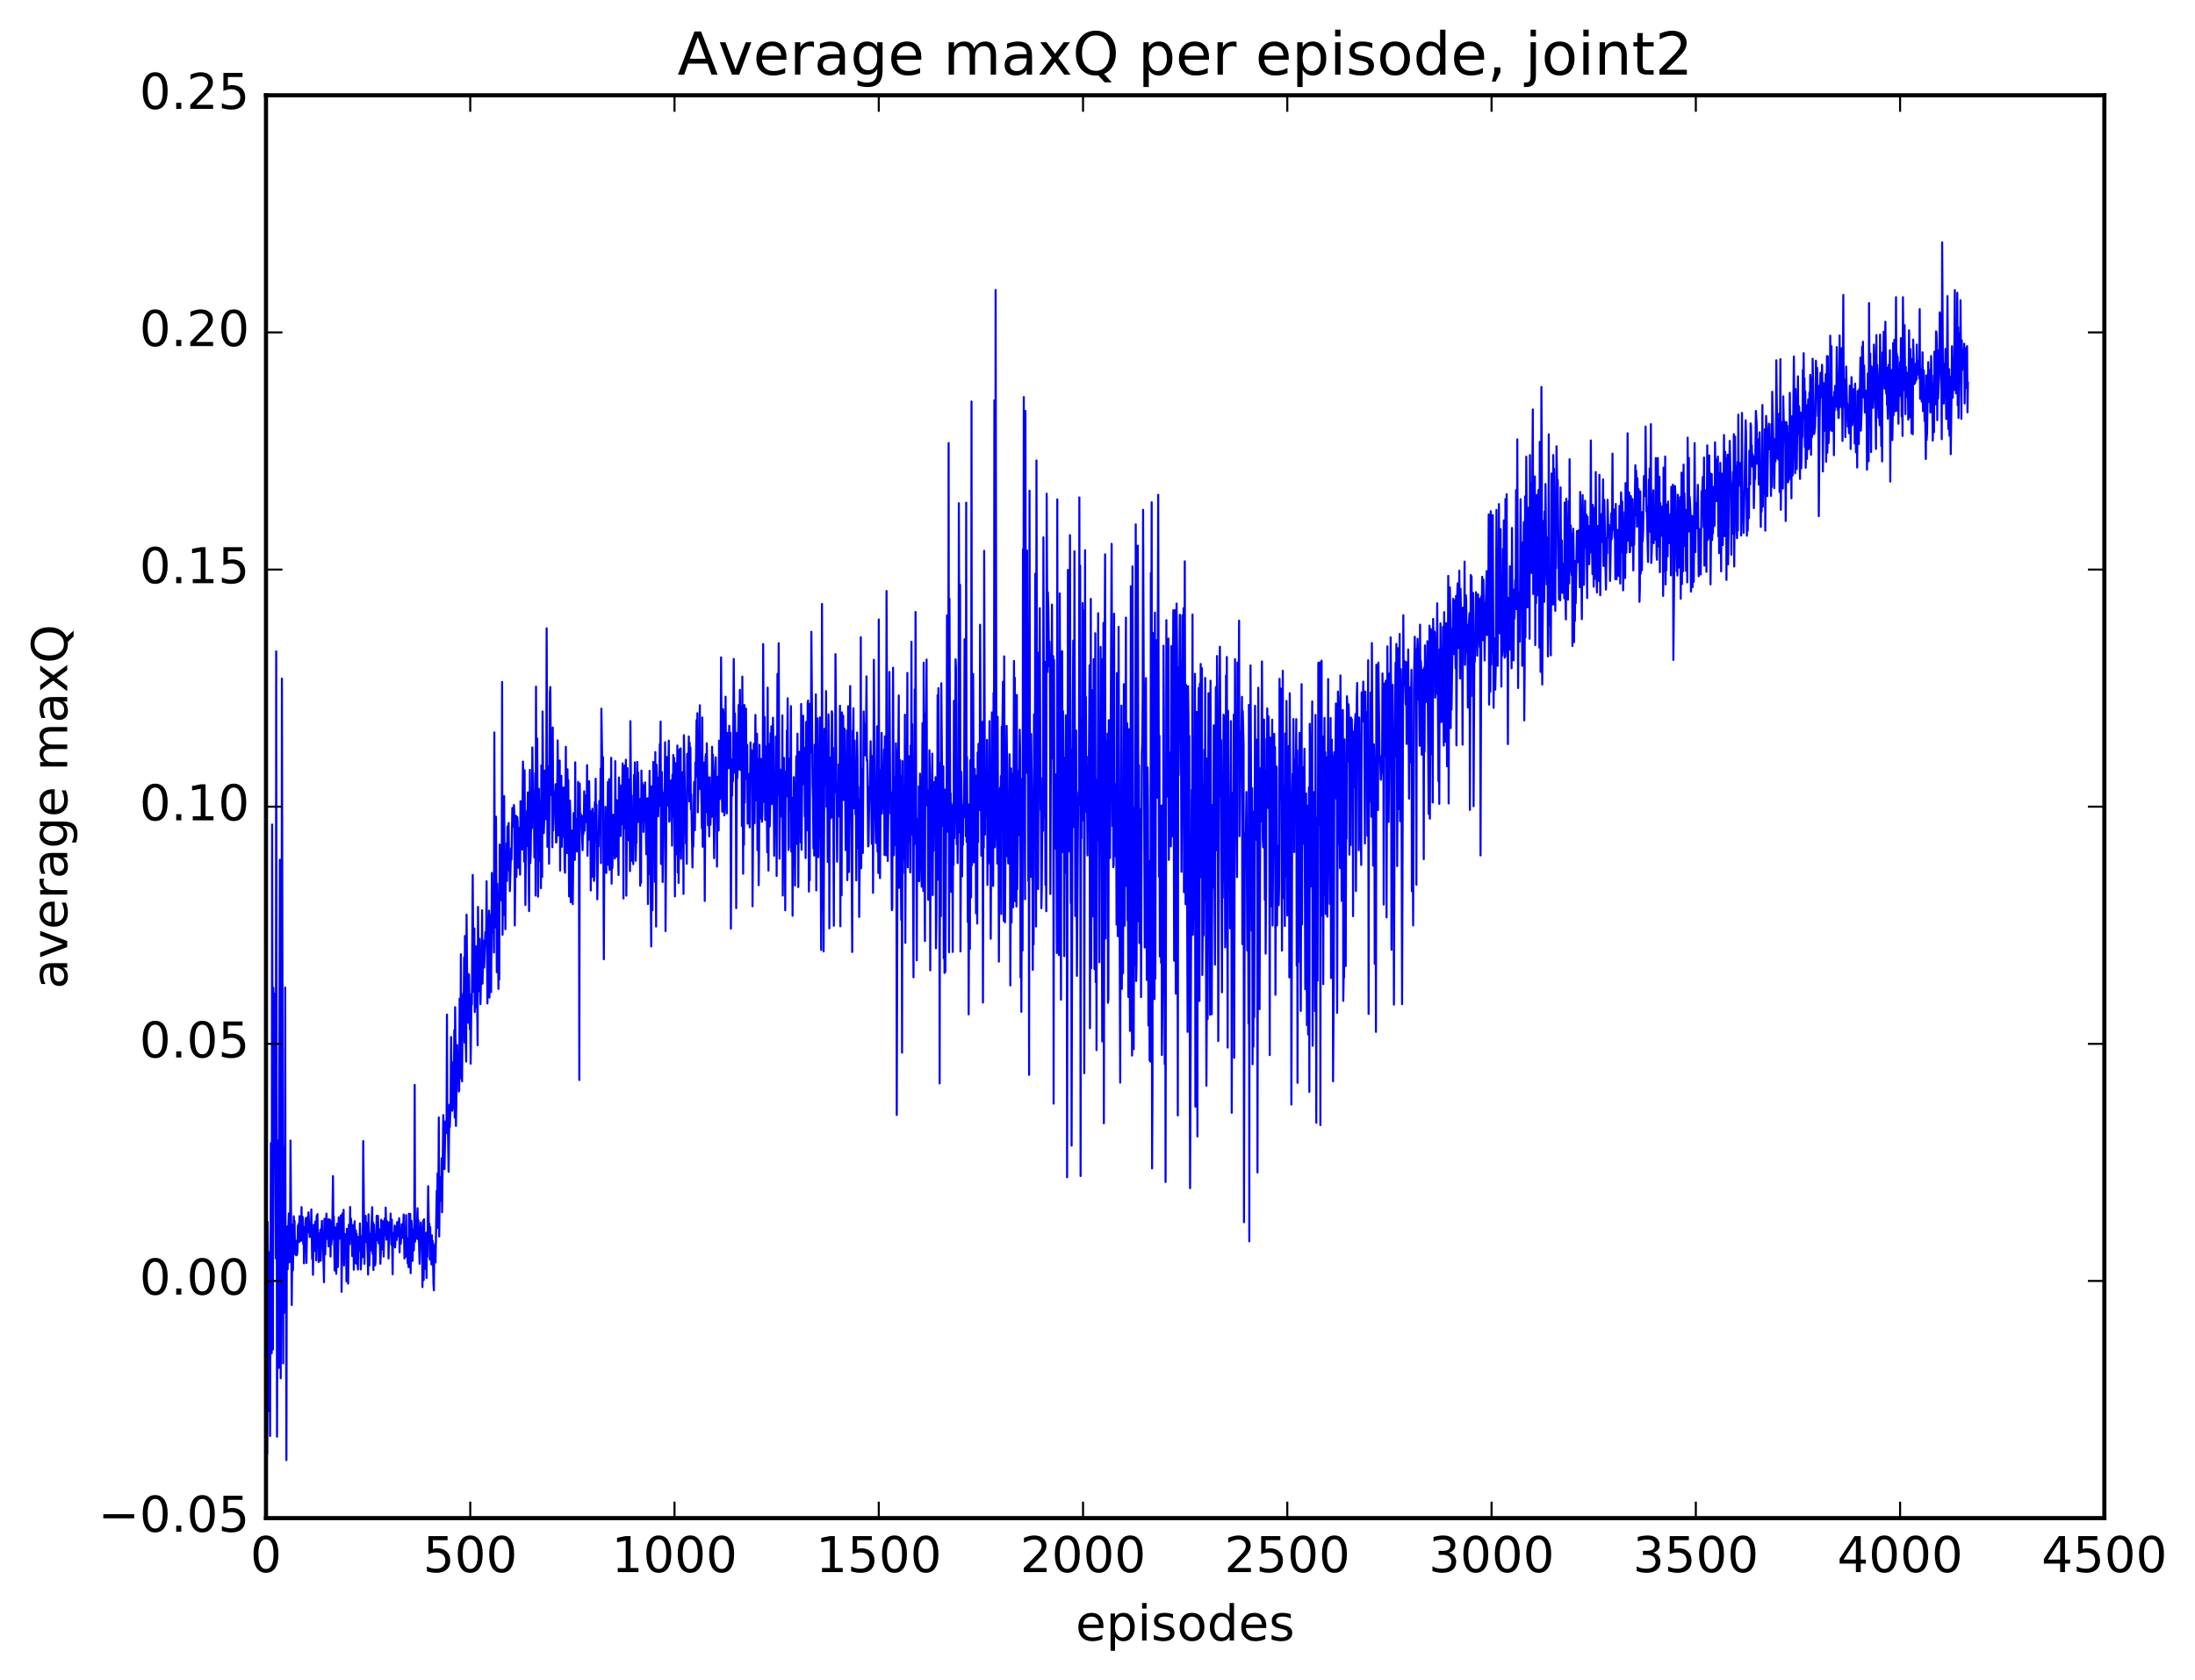 <?xml version="1.0" encoding="utf-8" standalone="no"?>
<!DOCTYPE svg PUBLIC "-//W3C//DTD SVG 1.1//EN"
  "http://www.w3.org/Graphics/SVG/1.1/DTD/svg11.dtd">
<!-- Created with matplotlib (http://matplotlib.org/) -->
<svg height="408pt" version="1.1" viewBox="0 0 533 408" width="533pt" xmlns="http://www.w3.org/2000/svg" xmlns:xlink="http://www.w3.org/1999/xlink">
 <defs>
  <style type="text/css">
*{stroke-linecap:butt;stroke-linejoin:round;stroke-miterlimit:100000;}
  </style>
 </defs>
 <g id="figure_1">
  <g id="patch_1">
   <path d="M 0 408.169 
L 533.458 408.169 
L 533.458 0 
L 0 0 
z
" style="fill:#ffffff;"/>
  </g>
  <g id="axes_1">
   <g id="patch_2">
    <path d="M 64.588 368.742 
L 510.988 368.742 
L 510.988 23.142 
L 64.588 23.142 
z
" style="fill:#ffffff;"/>
   </g>
   <g id="line2d_1">
    <path clip-path="url(#p493d2239f9)" d="M 64.687 275.382 
L 64.787 326.318 
L 64.886 353.112 
L 64.985 296.868 
L 65.084 307.288 
L 65.183 342.751 
L 65.382 304.135 
L 65.58 348.798 
L 65.779 277.656 
L 65.977 328.696 
L 66.076 200.274 
L 66.275 327.778 
L 66.374 239.937 
L 66.473 278.42 
L 66.572 241.29 
L 66.969 305.642 
L 67.068 158.211 
L 67.267 348.958 
L 67.465 277.022 
L 67.663 332.247 
L 67.961 208.824 
L 68.159 334.776 
L 68.358 292.976 
L 68.457 164.818 
L 68.755 331.15 
L 68.854 278.668 
L 68.953 318.94 
L 69.052 307.285 
L 69.151 308.951 
L 69.251 239.874 
L 69.35 317.345 
L 69.449 309.477 
L 69.548 354.66 
L 69.647 297.904 
L 69.846 308.28 
L 70.044 297.631 
L 70.143 294.748 
L 70.243 306.616 
L 70.342 296.81 
L 70.441 299.564 
L 70.54 277.05 
L 70.838 316.985 
L 71.036 297.499 
L 71.135 308.586 
L 71.334 295.423 
L 71.433 297 
L 71.532 296.571 
L 71.631 304.65 
L 71.731 303.979 
L 71.83 301.824 
L 71.929 304.916 
L 72.028 301.336 
L 72.127 304.778 
L 72.227 303.767 
L 72.326 297.703 
L 72.425 300.07 
L 72.524 297.237 
L 72.623 301.704 
L 72.723 295.4 
L 72.921 301.417 
L 73.02 299.922 
L 73.119 301.088 
L 73.219 293.203 
L 73.318 301.349 
L 73.516 295.612 
L 73.615 302.086 
L 73.715 297.995 
L 73.814 306.864 
L 73.913 300.017 
L 74.012 302.131 
L 74.211 295.915 
L 74.409 306.754 
L 74.607 295.661 
L 74.707 299.302 
L 74.806 298.307 
L 74.905 294.474 
L 75.203 300.465 
L 75.302 300.312 
L 75.401 297.947 
L 75.5 298.954 
L 75.599 293.759 
L 75.798 305.78 
L 75.897 300.027 
L 75.996 309.653 
L 76.195 297.489 
L 76.294 303.897 
L 76.591 296.678 
L 76.691 296.869 
L 76.79 306.159 
L 76.889 295.345 
L 76.988 300.671 
L 77.087 294.901 
L 77.187 301.967 
L 77.286 299.809 
L 77.385 306.552 
L 77.583 299.503 
L 77.683 300.943 
L 77.782 298.657 
L 77.881 306.248 
L 78.079 298.826 
L 78.179 296.555 
L 78.278 301.017 
L 78.377 299.449 
L 78.675 311.446 
L 78.774 296.052 
L 78.873 298.445 
L 78.972 304.719 
L 79.171 297.153 
L 79.27 294.788 
L 79.468 300.946 
L 79.567 296.371 
L 79.667 296.994 
L 79.766 302.746 
L 79.865 296.129 
L 80.063 301.681 
L 80.163 296.328 
L 80.262 305.199 
L 80.361 296.77 
L 80.46 302.294 
L 80.559 300.828 
L 80.659 300.965 
L 80.857 285.668 
L 80.956 297.139 
L 81.055 295.441 
L 81.254 308.607 
L 81.353 306.603 
L 81.551 298.103 
L 81.651 309.394 
L 81.849 297.232 
L 82.047 307.747 
L 82.246 295.709 
L 82.345 300.944 
L 82.444 298.651 
L 82.543 300.86 
L 82.643 300.335 
L 82.742 295.251 
L 82.841 295.276 
L 82.94 313.784 
L 83.139 294.754 
L 83.238 306.252 
L 83.337 303.44 
L 83.436 293.848 
L 83.535 307.359 
L 83.635 300.153 
L 83.734 301.254 
L 83.833 299.756 
L 83.932 301.627 
L 84.031 300.741 
L 84.131 311.226 
L 84.23 298.466 
L 84.527 311.777 
L 84.726 297.449 
L 84.924 302.226 
L 85.023 293.169 
L 85.123 301.125 
L 85.222 295.979 
L 85.42 299.146 
L 85.519 305.081 
L 85.619 297.916 
L 85.718 299.008 
L 85.817 297.532 
L 85.916 308.415 
L 86.115 296.652 
L 86.313 306.818 
L 86.412 298.865 
L 86.511 303.42 
L 86.611 299.743 
L 86.71 307.1 
L 86.809 304.339 
L 86.908 308.356 
L 87.007 300.459 
L 87.107 301.364 
L 87.206 303.773 
L 87.305 302.852 
L 87.404 297.134 
L 87.503 300.349 
L 87.603 308.358 
L 87.702 306.602 
L 87.9 300.256 
L 87.999 305.361 
L 88.099 301.139 
L 88.198 277.157 
L 88.396 297.326 
L 88.495 306.977 
L 88.595 295.92 
L 88.694 296.295 
L 88.793 295.311 
L 88.892 301.676 
L 88.991 296.978 
L 89.289 304.719 
L 89.388 309.569 
L 89.487 294.951 
L 89.686 307.367 
L 89.884 299.671 
L 89.983 303.788 
L 90.182 298.456 
L 90.38 293.222 
L 90.479 304.544 
L 90.579 296.905 
L 90.678 308.472 
L 90.777 297.395 
L 91.075 307.349 
L 91.174 306.705 
L 91.471 295.316 
L 91.571 301.291 
L 91.769 295.338 
L 91.967 301.995 
L 92.067 301.342 
L 92.166 298.59 
L 92.364 306.962 
L 92.463 304.556 
L 92.563 296.261 
L 92.761 303.466 
L 92.86 296.599 
L 92.959 298.464 
L 93.059 297.333 
L 93.158 305.208 
L 93.356 296.617 
L 93.455 295.916 
L 93.555 299.977 
L 93.654 293.324 
L 93.852 301.104 
L 93.951 296.575 
L 94.051 301.038 
L 94.15 296.856 
L 94.249 297.348 
L 94.348 305.685 
L 94.547 296.922 
L 94.646 299.974 
L 94.745 299.675 
L 94.844 294.775 
L 95.043 302.347 
L 95.142 296.244 
L 95.34 309.511 
L 95.439 299.52 
L 95.539 300.492 
L 95.638 302.313 
L 95.737 301.592 
L 95.836 297.667 
L 95.935 303.009 
L 96.233 298.032 
L 96.332 301.156 
L 96.431 296.834 
L 96.63 300.253 
L 96.927 295.92 
L 97.027 304.183 
L 97.126 298.776 
L 97.225 298.818 
L 97.324 302.081 
L 97.523 297.351 
L 97.721 300.52 
L 97.82 300.675 
L 98.019 294.998 
L 98.217 305.69 
L 98.316 304.607 
L 98.415 298.42 
L 98.515 304.646 
L 98.614 295.148 
L 98.713 305.26 
L 98.812 304.807 
L 98.911 303.861 
L 99.011 306.891 
L 99.11 300.712 
L 99.209 307.797 
L 99.308 294.801 
L 99.507 305.204 
L 99.606 294.865 
L 99.705 309.239 
L 99.903 296.497 
L 100.003 297.717 
L 100.102 306.281 
L 100.201 306.223 
L 100.3 298.616 
L 100.499 303.715 
L 100.598 298.107 
L 100.697 263.531 
L 100.796 301.593 
L 100.895 298.355 
L 100.995 300.894 
L 101.193 298.955 
L 101.391 293.478 
L 101.491 301.016 
L 101.59 296.379 
L 101.887 306.963 
L 102.086 299.247 
L 102.185 296.925 
L 102.483 301.745 
L 102.582 312.626 
L 102.78 296.456 
L 102.879 310.934 
L 102.979 296.15 
L 103.078 308.274 
L 103.276 299.529 
L 103.375 308.028 
L 103.475 299.902 
L 103.574 310.414 
L 103.673 299.314 
L 103.772 305.268 
L 103.971 288.134 
L 104.169 300.452 
L 104.268 297.251 
L 104.367 305.947 
L 104.467 298.05 
L 104.566 304.267 
L 104.665 303.177 
L 104.764 307.139 
L 104.863 300.035 
L 104.963 305.279 
L 105.062 301.405 
L 105.26 311.84 
L 105.359 313.415 
L 105.459 302.636 
L 105.558 303.616 
L 105.657 302.082 
L 105.756 306.65 
L 106.054 289.225 
L 106.153 294.233 
L 106.252 284.999 
L 106.351 298.234 
L 106.451 291.478 
L 106.55 271.422 
L 106.649 300.334 
L 106.748 290.959 
L 106.847 291.766 
L 106.947 285.899 
L 107.046 290.993 
L 107.145 289.56 
L 107.244 281.336 
L 107.343 294.464 
L 107.641 270.85 
L 107.939 283.97 
L 108.137 272.398 
L 108.236 273.55 
L 108.335 275.207 
L 108.435 274.831 
L 108.534 246.449 
L 108.633 274.226 
L 108.732 271.36 
L 108.931 284.613 
L 109.129 268.351 
L 109.228 273.758 
L 109.427 267.188 
L 109.526 251.887 
L 109.724 265.967 
L 109.823 269.808 
L 109.923 258.02 
L 110.022 269.192 
L 110.121 261.3 
L 110.22 262.826 
L 110.319 250.25 
L 110.419 271.483 
L 110.518 244.634 
L 110.617 253.48 
L 110.716 273.473 
L 110.915 261.226 
L 111.014 253.821 
L 111.113 262.014 
L 111.212 255.845 
L 111.311 256.209 
L 111.411 265.129 
L 111.51 264.629 
L 111.609 242.567 
L 111.807 261.938 
L 111.907 231.789 
L 112.006 256.082 
L 112.105 241.876 
L 112.204 262.667 
L 112.303 248.626 
L 112.403 250.638 
L 112.502 241.287 
L 112.601 243.714 
L 112.7 232.573 
L 112.799 253.227 
L 112.899 227.348 
L 113.097 252.528 
L 113.196 257.851 
L 113.295 222.17 
L 113.494 243.346 
L 113.593 239.698 
L 113.692 248.428 
L 113.791 236.603 
L 113.891 236.71 
L 114.089 249.967 
L 114.188 244.139 
L 114.287 258.361 
L 114.486 241.407 
L 114.585 243.99 
L 114.783 212.52 
L 114.982 238.991 
L 115.081 240.952 
L 115.18 225.508 
L 115.279 245.814 
L 115.577 229.877 
L 115.676 244.704 
L 115.775 233.55 
L 115.974 253.889 
L 116.073 220.282 
L 116.271 240.735 
L 116.47 228.05 
L 116.668 243.908 
L 116.867 234.797 
L 116.966 235.933 
L 117.065 221.1 
L 117.164 238.927 
L 117.363 229.512 
L 117.462 228.503 
L 117.561 235.007 
L 117.859 226.398 
L 117.958 227.595 
L 118.057 226.738 
L 118.156 214.049 
L 118.355 243.735 
L 118.454 226.492 
L 118.553 229.663 
L 118.652 227.502 
L 118.751 221.188 
L 118.851 242.311 
L 118.95 222.248 
L 119.049 227.407 
L 119.148 223.72 
L 119.247 240.966 
L 119.446 212.03 
L 119.545 226.526 
L 119.743 215.814 
L 119.942 231.359 
L 120.041 177.898 
L 120.14 214.578 
L 120.239 209.338 
L 120.339 225.233 
L 120.438 198.374 
L 120.636 236.145 
L 120.735 214.624 
L 120.934 223.794 
L 121.033 240.192 
L 121.132 218.332 
L 121.231 237.938 
L 121.331 205.146 
L 121.529 218.677 
L 121.628 216.883 
L 121.727 218.685 
L 121.827 216.634 
L 121.926 165.636 
L 122.025 227.058 
L 122.124 218.268 
L 122.223 222.292 
L 122.422 193.364 
L 122.521 216.609 
L 122.62 206.724 
L 122.719 225.697 
L 122.819 209.665 
L 122.918 211.348 
L 123.017 204.815 
L 123.116 213.984 
L 123.215 200.752 
L 123.315 210.633 
L 123.513 199.91 
L 123.612 211.47 
L 123.711 208.274 
L 123.811 216.441 
L 124.108 206.054 
L 124.207 208.776 
L 124.406 196.243 
L 124.505 200.795 
L 124.604 200.67 
L 124.703 199.871 
L 124.803 195.537 
L 124.902 197.829 
L 125.001 224.774 
L 125.199 205.819 
L 125.299 198.139 
L 125.398 212.983 
L 125.596 198.449 
L 125.695 199.412 
L 125.894 210.758 
L 125.993 201.06 
L 126.092 208.753 
L 126.191 206.559 
L 126.291 212.447 
L 126.39 194.588 
L 126.489 195.998 
L 126.787 206.333 
L 126.985 184.977 
L 127.084 190.913 
L 127.283 209.305 
L 127.382 187.104 
L 127.58 219.821 
L 127.779 199.221 
L 127.878 205.519 
L 127.977 196.945 
L 128.076 197.825 
L 128.175 192.459 
L 128.473 221.31 
L 128.671 187.006 
L 128.771 209.635 
L 128.87 207.279 
L 129.068 192.099 
L 129.167 201.165 
L 129.267 181.549 
L 129.465 198.016 
L 129.564 197.474 
L 129.663 197.734 
L 129.763 208.269 
L 129.961 187.763 
L 130.06 217.528 
L 130.159 166.784 
L 130.259 204.503 
L 130.358 196.529 
L 130.457 179.417 
L 130.655 217.802 
L 130.854 191.591 
L 130.953 197.656 
L 131.052 196.39 
L 131.151 209.107 
L 131.251 195.306 
L 131.35 215.737 
L 131.449 185.92 
L 131.647 212.994 
L 131.747 172.813 
L 131.945 197.104 
L 132.044 202.355 
L 132.143 199.478 
L 132.243 187.185 
L 132.441 195.388 
L 132.54 198.98 
L 132.639 192.915 
L 132.739 152.614 
L 132.937 205.679 
L 133.036 186.098 
L 133.135 197.306 
L 133.235 190.981 
L 133.334 209.797 
L 133.532 168.256 
L 133.631 166.887 
L 133.83 193.083 
L 134.028 191.955 
L 134.127 205.801 
L 134.227 176.705 
L 134.326 201.744 
L 134.425 199.422 
L 134.524 194.207 
L 134.623 197.499 
L 134.723 192.196 
L 134.822 192.996 
L 134.921 190.475 
L 135.02 204.636 
L 135.119 204.572 
L 135.219 201.64 
L 135.417 179.832 
L 135.615 202.904 
L 135.913 184.742 
L 136.012 211.447 
L 136.111 193.739 
L 136.211 199.861 
L 136.31 188.439 
L 136.409 205.688 
L 136.508 195.578 
L 136.607 203.255 
L 136.707 202.918 
L 136.806 191.251 
L 136.905 191.41 
L 137.103 210.826 
L 137.203 211.986 
L 137.401 181.392 
L 137.5 206.855 
L 137.599 194.606 
L 137.699 207.205 
L 137.798 186.858 
L 137.897 193.857 
L 137.996 189.504 
L 138.195 217.741 
L 138.393 194.471 
L 138.492 197.917 
L 138.591 219.143 
L 138.889 201.719 
L 139.087 219.612 
L 139.286 197.486 
L 139.583 208.857 
L 139.683 185.171 
L 139.782 206.271 
L 139.881 204.607 
L 139.98 198.926 
L 140.079 206.849 
L 140.179 202.976 
L 140.278 205.731 
L 140.377 189.921 
L 140.476 191.697 
L 140.575 200.217 
L 140.675 262.317 
L 140.774 190.326 
L 140.873 200.595 
L 141.071 197.8 
L 141.27 200.991 
L 141.468 206.489 
L 141.567 198.168 
L 141.667 202.631 
L 141.766 199.706 
L 141.865 192.206 
L 141.964 201.757 
L 142.063 196.765 
L 142.163 199.716 
L 142.361 193.132 
L 142.46 199.177 
L 142.559 185.852 
L 142.659 207.875 
L 142.857 193.232 
L 142.956 203.94 
L 143.055 189.753 
L 143.254 202.228 
L 143.353 198.188 
L 143.452 216.279 
L 143.551 197.069 
L 143.75 212.972 
L 143.849 196.433 
L 144.047 203.909 
L 144.147 197.555 
L 144.246 213.965 
L 144.345 212.675 
L 144.444 194.806 
L 144.543 202.645 
L 144.643 189.133 
L 144.742 204.485 
L 144.841 195.477 
L 145.039 218.442 
L 145.238 203.994 
L 145.337 205.576 
L 145.535 194.545 
L 145.734 201.519 
L 145.833 186.681 
L 145.932 209.652 
L 146.031 172.121 
L 146.329 191.399 
L 146.428 183.92 
L 146.627 233.002 
L 146.726 209.901 
L 146.825 210.332 
L 146.924 208.766 
L 147.023 195.973 
L 147.222 212.029 
L 147.321 202.193 
L 147.42 209.057 
L 147.619 189.916 
L 147.718 210.095 
L 147.817 208.904 
L 147.916 189.262 
L 148.015 211.279 
L 148.115 191.656 
L 148.214 192.491 
L 148.313 198.922 
L 148.412 184.058 
L 148.511 214.636 
L 148.611 202.882 
L 148.71 210.807 
L 148.908 197.887 
L 149.007 198.552 
L 149.206 206.319 
L 149.305 208.535 
L 149.404 184.876 
L 149.503 196.5 
L 149.603 194.274 
L 149.702 208.042 
L 149.801 194.41 
L 150.198 212.534 
L 150.297 188.85 
L 150.396 199.482 
L 150.495 199.399 
L 150.595 192.159 
L 150.694 203.058 
L 150.793 190.816 
L 150.991 200.214 
L 151.19 185.421 
L 151.289 188.344 
L 151.388 218.23 
L 151.487 188.818 
L 151.587 201.248 
L 151.686 185.94 
L 151.884 198.774 
L 151.983 184.534 
L 152.083 217.551 
L 152.38 186.584 
L 152.479 204.128 
L 152.678 189.456 
L 152.777 189.292 
L 152.876 195.161 
L 152.975 211.587 
L 153.075 175.162 
L 153.273 197.815 
L 153.372 193.191 
L 153.471 209.096 
L 153.571 198.285 
L 153.769 209.91 
L 153.967 188.236 
L 154.067 201.022 
L 154.166 185.159 
L 154.364 209.069 
L 154.463 204.676 
L 154.563 204.708 
L 154.761 185.061 
L 154.86 199.712 
L 154.959 187.667 
L 155.059 195.265 
L 155.158 194.37 
L 155.257 199.488 
L 155.356 194.157 
L 155.455 215.127 
L 155.555 193.982 
L 155.654 214.409 
L 155.753 187.167 
L 155.852 193.713 
L 155.951 190.085 
L 156.051 196.265 
L 156.15 194.19 
L 156.249 202.062 
L 156.447 190.665 
L 156.547 194.319 
L 156.646 190.04 
L 156.943 207.501 
L 157.142 194.082 
L 157.241 193.892 
L 157.34 219.584 
L 157.439 195.097 
L 157.539 212.324 
L 157.737 187.218 
L 158.134 229.882 
L 158.233 191.012 
L 158.332 199.793 
L 158.431 221.083 
L 158.63 185.07 
L 158.729 185.515 
L 158.828 194.555 
L 158.927 192.909 
L 159.027 214.192 
L 159.126 182.671 
L 159.324 225.059 
L 159.423 185.733 
L 159.523 189.706 
L 159.622 190.939 
L 159.721 188.863 
L 159.82 198.296 
L 159.919 194.787 
L 160.019 195.826 
L 160.217 180.75 
L 160.316 183.506 
L 160.415 175.273 
L 160.515 209.83 
L 160.713 187.519 
L 160.911 214.235 
L 161.11 197.999 
L 161.209 192.554 
L 161.308 193.742 
L 161.407 190.885 
L 161.507 180.289 
L 161.606 226.159 
L 161.903 183.867 
L 162.003 195.745 
L 162.201 183.954 
L 162.3 188.888 
L 162.399 179.899 
L 162.499 199.592 
L 162.598 199.346 
L 162.697 189.668 
L 162.895 194.721 
L 163.094 189.456 
L 163.193 205.387 
L 163.292 188.164 
L 163.391 198.498 
L 163.491 183.376 
L 163.59 189.324 
L 163.689 184.087 
L 163.887 217.739 
L 163.987 185.365 
L 164.086 207.598 
L 164.185 186.213 
L 164.284 205.616 
L 164.483 181.086 
L 164.582 211.938 
L 164.681 182.305 
L 164.78 214.453 
L 165.078 181.945 
L 165.177 206.877 
L 165.276 181.783 
L 165.375 208.594 
L 165.475 198.138 
L 165.574 205.371 
L 165.772 187.574 
L 165.871 196.967 
L 165.971 217.127 
L 166.07 178.58 
L 166.268 190.567 
L 166.566 204.875 
L 166.665 199.856 
L 166.764 209.807 
L 166.863 183.119 
L 166.963 192.456 
L 167.062 183.009 
L 167.161 187.012 
L 167.26 178.899 
L 167.359 194.649 
L 167.459 180.413 
L 167.558 186.64 
L 167.657 181.592 
L 167.756 196.571 
L 167.855 192.97 
L 168.153 210.705 
L 168.252 199.076 
L 168.351 205.663 
L 168.55 189.911 
L 168.748 201.655 
L 168.847 185.248 
L 168.947 188.708 
L 169.145 174.921 
L 169.244 182.387 
L 169.343 173.234 
L 169.443 197.306 
L 169.74 180.515 
L 169.839 180.685 
L 169.939 171.306 
L 170.038 191.664 
L 170.137 187.78 
L 170.236 188.23 
L 170.435 201.179 
L 170.534 174.283 
L 170.633 205.668 
L 170.931 185.215 
L 171.03 190.722 
L 171.129 218.84 
L 171.327 183.853 
L 171.427 183.129 
L 171.526 197.242 
L 171.625 180.532 
L 171.923 200.463 
L 172.022 188.852 
L 172.22 203.15 
L 172.319 188.791 
L 172.518 200.319 
L 172.617 193.58 
L 172.815 198.433 
L 172.915 181.391 
L 173.014 194.679 
L 173.113 183.308 
L 173.212 186.869 
L 173.411 208.449 
L 173.609 191.437 
L 173.807 183.949 
L 173.907 195.205 
L 174.006 191.083 
L 174.105 210.5 
L 174.204 188.701 
L 174.303 201.066 
L 174.403 191.061 
L 174.502 201.716 
L 174.601 179.904 
L 174.7 183.643 
L 174.799 194.107 
L 174.998 182.399 
L 175.097 159.67 
L 175.295 192.871 
L 175.395 197.166 
L 175.494 189.617 
L 175.593 172.223 
L 175.692 173.472 
L 175.891 198.037 
L 176.089 193.916 
L 176.188 169.225 
L 176.287 186.523 
L 176.387 185.107 
L 176.486 197.561 
L 176.585 178.012 
L 176.684 179.021 
L 176.783 180.102 
L 176.883 186.629 
L 177.081 176.279 
L 177.18 182.206 
L 177.379 177.965 
L 177.478 225.571 
L 177.676 184.443 
L 177.775 193.267 
L 177.875 184.948 
L 177.974 189.749 
L 178.172 160.057 
L 178.371 187.681 
L 178.47 173.273 
L 178.569 186.095 
L 178.668 180.349 
L 178.767 220.582 
L 178.966 178.036 
L 179.065 188.966 
L 179.263 177.804 
L 179.363 171.233 
L 179.462 186.89 
L 179.66 167.553 
L 179.859 187.062 
L 180.057 171.748 
L 180.156 200.628 
L 180.255 164.352 
L 180.454 212.231 
L 180.553 173.117 
L 180.652 205.208 
L 180.751 171.249 
L 180.851 194.947 
L 181.049 172.896 
L 181.148 172.11 
L 181.247 189.211 
L 181.446 180.933 
L 181.545 200.051 
L 181.644 199.994 
L 181.743 199.532 
L 181.942 187.962 
L 182.041 200.959 
L 182.239 180.338 
L 182.438 189.854 
L 182.537 182.26 
L 182.636 185.997 
L 182.735 220.132 
L 182.934 192.016 
L 183.033 180.68 
L 183.231 199.95 
L 183.43 173.656 
L 183.628 194.419 
L 183.827 178.217 
L 183.926 206.478 
L 184.124 184.362 
L 184.223 214.998 
L 184.323 206.535 
L 184.422 180.91 
L 184.521 195.307 
L 184.719 184.309 
L 184.819 198.863 
L 184.918 185.42 
L 185.017 199.615 
L 185.116 197.21 
L 185.215 189.397 
L 185.315 156.439 
L 185.513 194.775 
L 185.612 192.972 
L 185.711 174.152 
L 185.811 199.175 
L 186.009 181.338 
L 186.108 183.758 
L 186.307 207.056 
L 186.406 167.019 
L 186.604 211.456 
L 186.703 180.715 
L 186.803 186.421 
L 186.902 200.731 
L 187.001 196.877 
L 187.1 178.1 
L 187.199 195.065 
L 187.299 176.428 
L 187.398 195.318 
L 187.497 189.65 
L 187.596 190.647 
L 187.695 174.335 
L 187.795 179.795 
L 187.993 207.863 
L 188.092 196.294 
L 188.191 197.209 
L 188.291 202.573 
L 188.39 178.871 
L 188.489 181.283 
L 188.588 212.773 
L 188.787 163.682 
L 188.886 193.008 
L 188.985 184.844 
L 189.084 156.229 
L 189.283 208.572 
L 189.382 196.725 
L 189.481 186.941 
L 189.58 193.848 
L 189.679 191.985 
L 189.779 192.167 
L 189.878 198.388 
L 189.977 173.759 
L 190.076 217.533 
L 190.374 184.095 
L 190.473 211.261 
L 190.572 190.141 
L 190.671 221.102 
L 190.771 187.445 
L 190.87 190.179 
L 190.969 193.4 
L 191.068 177.425 
L 191.167 184.355 
L 191.267 169.609 
L 191.465 206.468 
L 191.564 205.738 
L 191.663 184.335 
L 191.862 196.608 
L 192.06 171.522 
L 192.159 206.859 
L 192.259 193.697 
L 192.358 198.596 
L 192.457 222.427 
L 192.556 198.316 
L 192.655 210.399 
L 192.755 188.76 
L 192.854 203.011 
L 192.953 190.062 
L 193.052 215.092 
L 193.151 192.839 
L 193.251 193.267 
L 193.35 183.698 
L 193.449 204.993 
L 193.647 178.209 
L 193.846 215.474 
L 194.044 182.588 
L 194.342 191.692 
L 194.441 204.643 
L 194.54 170.987 
L 194.639 206.393 
L 194.838 183.182 
L 194.937 188.119 
L 195.036 173.842 
L 195.135 190.471 
L 195.235 189.688 
L 195.334 181.657 
L 195.433 198.259 
L 195.532 196.845 
L 195.631 208.417 
L 195.731 175.36 
L 195.929 201.665 
L 196.127 170.65 
L 196.227 170.157 
L 196.425 216.559 
L 196.524 185.852 
L 196.623 213.822 
L 196.723 170.939 
L 196.921 182.787 
L 197.02 153.459 
L 197.318 190.568 
L 197.417 193.848 
L 197.516 206.061 
L 197.615 195.259 
L 197.715 207.816 
L 197.814 180.899 
L 197.913 183.337 
L 198.012 195.486 
L 198.111 168.658 
L 198.211 216.277 
L 198.31 189.803 
L 198.409 199.015 
L 198.508 174.475 
L 198.707 208.204 
L 198.806 195.925 
L 198.905 203.331 
L 199.103 174.259 
L 199.401 230.749 
L 199.5 207.065 
L 199.599 146.695 
L 199.798 221.128 
L 199.897 191.865 
L 199.996 231.08 
L 200.195 177.032 
L 200.492 190.659 
L 200.591 167.862 
L 200.691 195.967 
L 200.889 187.042 
L 200.988 209.363 
L 201.187 173.522 
L 201.286 180.176 
L 201.385 225.493 
L 201.484 192.849 
L 201.583 193.681 
L 201.683 198.799 
L 201.782 183.952 
L 201.881 198.579 
L 201.98 172.753 
L 202.079 173.329 
L 202.179 192.615 
L 202.278 181.629 
L 202.476 224.854 
L 202.575 188.742 
L 202.675 191.457 
L 202.774 192.45 
L 202.873 158.889 
L 203.27 209.302 
L 203.369 193.547 
L 203.468 193.579 
L 203.567 198.334 
L 203.667 185.675 
L 203.766 194.081 
L 203.865 193.695 
L 203.964 171.415 
L 204.063 224.995 
L 204.163 187.398 
L 204.361 217.454 
L 204.46 173.026 
L 204.659 190.809 
L 204.758 173.857 
L 204.857 194.324 
L 204.956 191.916 
L 205.055 176.964 
L 205.254 195.576 
L 205.353 206.488 
L 205.452 188.763 
L 205.551 205.084 
L 205.651 177.4 
L 205.75 213.786 
L 205.948 171.541 
L 206.147 211.804 
L 206.345 181.677 
L 206.444 166.63 
L 206.543 191.123 
L 206.643 183.605 
L 206.94 231.245 
L 207.039 177.553 
L 207.139 178.13 
L 207.238 172.022 
L 207.337 196.316 
L 207.436 193.57 
L 207.535 179.868 
L 207.734 197.803 
L 207.833 193.091 
L 207.932 213.846 
L 208.131 177.923 
L 208.23 184.225 
L 208.329 206.042 
L 208.428 203.32 
L 208.527 194.193 
L 208.627 222.712 
L 208.726 213.469 
L 208.825 191.159 
L 208.924 197.742 
L 209.023 154.768 
L 209.123 210.882 
L 209.321 186.747 
L 209.519 207.173 
L 209.718 172.814 
L 209.817 181.913 
L 209.916 176.021 
L 210.015 176.228 
L 210.115 183.476 
L 210.313 174.814 
L 210.412 164.274 
L 210.511 184.826 
L 210.611 184.649 
L 210.809 205.598 
L 210.908 205.268 
L 211.107 191.12 
L 211.206 192.002 
L 211.404 180.051 
L 211.702 204.94 
L 211.801 183.631 
L 211.9 190.746 
L 211.999 216.859 
L 212.198 160.256 
L 212.396 191.478 
L 212.694 204.763 
L 212.793 200.108 
L 212.991 176.414 
L 213.091 206.885 
L 213.19 184.042 
L 213.289 212.056 
L 213.388 150.46 
L 213.487 198.025 
L 213.587 194.771 
L 213.686 213.278 
L 213.884 187.013 
L 213.983 191.576 
L 214.083 178.013 
L 214.182 197.567 
L 214.281 189.084 
L 214.479 196.355 
L 214.678 182.021 
L 214.777 207.643 
L 214.876 178.87 
L 214.975 194.164 
L 215.075 180.775 
L 215.174 207.753 
L 215.273 143.557 
L 215.471 192.185 
L 215.571 209.129 
L 215.769 190.104 
L 215.868 197.572 
L 215.967 163.215 
L 216.166 192.325 
L 216.364 192.563 
L 216.563 221.08 
L 216.662 220.491 
L 216.86 162.198 
L 217.059 207.723 
L 217.158 188.767 
L 217.257 203.026 
L 217.356 198.109 
L 217.455 205.257 
L 217.555 180.539 
L 217.654 184.349 
L 217.753 270.824 
L 217.951 200.999 
L 218.249 168.934 
L 218.348 215.651 
L 218.547 184.608 
L 218.844 223.435 
L 218.943 188.487 
L 219.043 255.682 
L 219.142 184.86 
L 219.241 212.108 
L 219.34 191.694 
L 219.439 208.742 
L 219.539 192.303 
L 219.638 200.625 
L 219.737 173.605 
L 219.836 229.015 
L 219.935 197.634 
L 220.035 202.538 
L 220.134 198.461 
L 220.233 189.557 
L 220.332 163.452 
L 220.431 210.67 
L 220.531 193.569 
L 220.63 204.284 
L 220.729 183.683 
L 220.828 195.964 
L 220.927 189.882 
L 221.027 211.913 
L 221.126 181.076 
L 221.225 192.327 
L 221.324 155.879 
L 221.423 202.703 
L 221.523 175.891 
L 221.82 237.378 
L 221.919 189.419 
L 222.019 205.032 
L 222.118 167.469 
L 222.217 195.2 
L 222.316 148.655 
L 222.614 233.256 
L 222.713 198.909 
L 222.812 203.343 
L 222.911 199.131 
L 223.011 213.926 
L 223.11 191.031 
L 223.209 214.041 
L 223.308 207.503 
L 223.407 187.928 
L 223.507 191.911 
L 223.705 207.292 
L 223.804 215.377 
L 224.003 175.651 
L 224.201 216.42 
L 224.3 160.942 
L 224.499 212.54 
L 224.598 228.554 
L 224.697 173.337 
L 224.796 186.677 
L 224.995 160.205 
L 225.094 195.622 
L 225.193 191.859 
L 225.292 195.284 
L 225.391 218.555 
L 225.491 192.158 
L 225.59 205.525 
L 225.689 182.237 
L 225.788 187.219 
L 225.887 235.685 
L 225.987 193.418 
L 226.086 197.374 
L 226.185 189.504 
L 226.284 193.622 
L 226.383 183.06 
L 226.483 217.429 
L 226.582 192.045 
L 226.681 206.689 
L 226.78 189.985 
L 226.879 191.236 
L 227.078 200.291 
L 227.177 188.775 
L 227.276 230.329 
L 227.375 223.423 
L 227.475 193.556 
L 227.574 204.316 
L 227.673 168.858 
L 227.772 213.645 
L 227.871 167.142 
L 227.971 190.037 
L 228.07 185.273 
L 228.169 263.162 
L 228.268 193.072 
L 228.467 222.54 
L 228.566 165.964 
L 228.863 200.648 
L 229.062 186.124 
L 229.161 232.735 
L 229.26 218.616 
L 229.359 236.334 
L 229.459 191.783 
L 229.558 236.012 
L 229.756 198.117 
L 229.855 201.587 
L 229.955 149.483 
L 230.054 202.009 
L 230.153 196.59 
L 230.252 200.391 
L 230.351 107.616 
L 230.451 231.288 
L 230.55 145.413 
L 230.748 198.666 
L 230.847 192.664 
L 230.947 216.637 
L 231.145 198.905 
L 231.244 195.669 
L 231.343 231.214 
L 231.443 195.157 
L 231.542 210.144 
L 231.641 170.232 
L 231.74 203.587 
L 231.839 197.153 
L 232.038 160.147 
L 232.137 162.345 
L 232.335 205.047 
L 232.435 193.651 
L 232.534 209.621 
L 232.633 195.709 
L 232.732 202.264 
L 232.831 122.23 
L 233.03 192.083 
L 233.129 142.046 
L 233.228 231.088 
L 233.427 187.475 
L 233.526 195.411 
L 233.625 212.855 
L 233.724 198.695 
L 233.823 205.24 
L 233.923 195.53 
L 234.022 198.591 
L 234.121 193.856 
L 234.22 155.267 
L 234.319 188.097 
L 234.419 169.364 
L 234.518 203.124 
L 234.617 122.095 
L 234.716 204.503 
L 234.815 183.901 
L 235.014 223.977 
L 235.113 195.377 
L 235.212 246.38 
L 235.411 196.856 
L 235.51 230.47 
L 235.609 184.642 
L 235.708 190.112 
L 235.807 217.986 
L 235.907 97.524 
L 236.006 210.157 
L 236.105 201.963 
L 236.204 206.602 
L 236.303 163.69 
L 236.502 209.465 
L 236.7 186.735 
L 236.799 200.342 
L 236.899 188.342 
L 236.998 221.835 
L 237.097 215.741 
L 237.196 195.876 
L 237.295 224.337 
L 237.395 182.771 
L 237.494 204.579 
L 237.593 180.683 
L 237.891 196.732 
L 237.99 151.745 
L 238.287 207.858 
L 238.387 188.54 
L 238.486 203.991 
L 238.585 175.326 
L 238.684 243.518 
L 238.783 199.409 
L 238.883 205.896 
L 238.982 133.801 
L 239.18 202.709 
L 239.279 186.876 
L 239.577 198.39 
L 239.676 179.724 
L 239.775 214.956 
L 239.974 195.396 
L 240.073 209.329 
L 240.271 175.156 
L 240.371 209.819 
L 240.47 196.295 
L 240.569 228.024 
L 240.867 173.018 
L 240.966 213.058 
L 241.065 195.226 
L 241.164 215.19 
L 241.263 168.317 
L 241.363 189.84 
L 241.462 97.238 
L 241.561 205.791 
L 241.66 202.342 
L 241.759 70.434 
L 241.958 192.083 
L 242.057 182.119 
L 242.156 209.764 
L 242.255 174.099 
L 242.355 204.774 
L 242.454 195.809 
L 242.553 233.576 
L 242.751 193.737 
L 242.851 191.348 
L 242.95 201.817 
L 243.049 188.454 
L 243.148 222.003 
L 243.247 176.468 
L 243.347 180.93 
L 243.545 165.593 
L 243.644 178.633 
L 243.743 223.666 
L 243.843 159.438 
L 244.041 224.018 
L 244.239 193.445 
L 244.339 192.994 
L 244.438 176.314 
L 244.537 185.923 
L 244.636 208.027 
L 244.735 205.13 
L 244.835 209.739 
L 244.934 194.839 
L 245.033 199.497 
L 245.132 183.211 
L 245.231 190.74 
L 245.331 239.346 
L 245.529 186.659 
L 245.628 224.112 
L 245.827 192.395 
L 245.926 187.901 
L 246.025 220.364 
L 246.223 160.525 
L 246.323 184.162 
L 246.422 164.626 
L 246.521 218.901 
L 246.62 214.481 
L 246.719 196.497 
L 246.819 220.178 
L 246.918 168.803 
L 247.017 216.019 
L 247.315 187.309 
L 247.414 202.807 
L 247.612 177.25 
L 247.711 182.773 
L 247.811 237.415 
L 247.91 194.186 
L 248.009 245.762 
L 248.207 189.14 
L 248.307 230.878 
L 248.406 133.406 
L 248.505 187.229 
L 248.604 96.442 
L 248.703 196.567 
L 248.803 192.611 
L 248.902 218.407 
L 249.001 99.826 
L 249.1 167.597 
L 249.199 158.096 
L 249.299 187.7 
L 249.398 133.725 
L 249.695 213.952 
L 249.795 194.07 
L 249.894 261.077 
L 249.993 119.202 
L 250.092 187.824 
L 250.191 182.57 
L 250.291 212.969 
L 250.39 178.294 
L 250.687 203.932 
L 250.787 235.565 
L 250.886 192.074 
L 250.985 229.384 
L 251.084 173.515 
L 251.283 205.659 
L 251.382 139.365 
L 251.58 225.042 
L 251.679 111.836 
L 251.878 212.525 
L 251.977 181.116 
L 252.076 215.94 
L 252.275 158.454 
L 252.374 186.755 
L 252.473 147.732 
L 252.671 196.665 
L 252.771 197.138 
L 252.87 220.604 
L 252.969 216.139 
L 253.167 188.933 
L 253.267 201.817 
L 253.366 130.521 
L 253.564 198.459 
L 253.663 160.733 
L 253.862 214.924 
L 253.961 194.276 
L 254.06 221.342 
L 254.159 119.928 
L 254.358 163.246 
L 254.457 143.88 
L 254.556 147.619 
L 254.755 161.805 
L 254.854 155.883 
L 254.953 162.245 
L 255.052 217.136 
L 255.251 163.816 
L 255.35 178.928 
L 255.449 146.85 
L 255.548 184.269 
L 255.747 159.356 
L 255.846 268.068 
L 255.945 160.297 
L 256.044 206.23 
L 256.243 188.103 
L 256.342 188.558 
L 256.441 191.661 
L 256.54 202.784 
L 256.639 231.48 
L 256.739 121.298 
L 256.838 223.866 
L 257.036 181.527 
L 257.135 231.969 
L 257.334 144.128 
L 257.631 242.805 
L 257.731 158.311 
L 257.83 176.812 
L 257.929 158.173 
L 258.028 206.952 
L 258.127 172.728 
L 258.227 189.614 
L 258.326 184.023 
L 258.425 232.261 
L 258.524 193.53 
L 258.623 211.956 
L 258.822 173.752 
L 258.921 190.994 
L 259.02 185.516 
L 259.119 285.956 
L 259.318 138.427 
L 259.417 152.979 
L 259.615 196.913 
L 259.715 206.822 
L 259.814 129.992 
L 260.012 219.377 
L 260.111 182.072 
L 260.211 278.264 
L 260.409 195.065 
L 260.607 155.627 
L 260.707 200.893 
L 260.806 193.49 
L 260.905 133.902 
L 261.103 222.481 
L 261.302 177.427 
L 261.5 237.039 
L 261.798 195.388 
L 261.897 192.412 
L 261.996 195.578 
L 262.095 120.821 
L 262.195 186.365 
L 262.294 137.363 
L 262.393 285.65 
L 262.492 198.566 
L 262.591 203.665 
L 262.691 174.442 
L 262.79 199.346 
L 262.889 146.48 
L 262.988 196.343 
L 263.087 195.323 
L 263.187 148.267 
L 263.286 260.682 
L 263.484 133.648 
L 263.583 196.921 
L 263.683 169.307 
L 263.782 197.194 
L 263.881 183.771 
L 264.079 207.78 
L 264.179 191.082 
L 264.278 196.067 
L 264.377 189.534 
L 264.575 161.584 
L 264.675 249.748 
L 264.873 145.468 
L 264.972 235.163 
L 265.171 167.652 
L 265.27 204.637 
L 265.369 190.213 
L 265.468 222.609 
L 265.567 160.119 
L 265.667 184.042 
L 265.766 235.387 
L 265.865 218.604 
L 265.964 153.795 
L 266.063 238.543 
L 266.163 189.367 
L 266.262 255.07 
L 266.361 195.682 
L 266.46 200.897 
L 266.559 195.53 
L 266.659 148.941 
L 266.758 204.1 
L 266.857 187.432 
L 266.956 233.712 
L 267.055 185.388 
L 267.155 199.917 
L 267.254 157.127 
L 267.353 200.356 
L 267.452 184.787 
L 267.651 252.97 
L 267.75 160.062 
L 267.849 182.11 
L 267.948 151.302 
L 268.047 272.844 
L 268.246 155.34 
L 268.345 134.638 
L 268.444 227.945 
L 268.543 180.065 
L 268.643 186.921 
L 268.742 183.647 
L 268.841 192.464 
L 268.94 178.178 
L 269.039 243.567 
L 269.139 242.654 
L 269.238 174.916 
L 269.337 207.762 
L 269.436 186.817 
L 269.535 208.412 
L 269.932 132.088 
L 270.131 200.642 
L 270.23 157.477 
L 270.329 210.637 
L 270.428 209.998 
L 270.527 149.07 
L 270.627 207.985 
L 270.726 204.331 
L 270.924 199.274 
L 271.023 190.404 
L 271.123 224.555 
L 271.222 163.483 
L 271.42 227.4 
L 271.519 204.69 
L 271.619 152.255 
L 272.015 262.969 
L 272.115 207.487 
L 272.214 214.738 
L 272.313 171.39 
L 272.412 240.191 
L 272.511 213.771 
L 272.71 236.364 
L 272.908 166.188 
L 273.107 224.83 
L 273.404 150.011 
L 273.503 215.195 
L 273.603 207.598 
L 273.702 175.65 
L 273.801 223.538 
L 273.9 219.691 
L 273.999 242.161 
L 274.099 177.105 
L 274.396 250.406 
L 274.495 221.028 
L 274.595 142.39 
L 274.892 256.393 
L 274.991 137.577 
L 275.289 254.839 
L 275.388 216.624 
L 275.487 234.412 
L 275.587 196.082 
L 275.686 202.45 
L 275.785 127.355 
L 275.884 238.291 
L 275.983 234.158 
L 276.182 188.062 
L 276.281 132.523 
L 276.479 223.789 
L 276.579 185.903 
L 276.678 229.072 
L 276.777 196.504 
L 276.876 215.081 
L 276.975 200.567 
L 277.075 242.19 
L 277.273 182.882 
L 277.372 180.269 
L 277.471 169.436 
L 277.571 123.845 
L 277.967 230.145 
L 278.166 168.737 
L 278.265 164.697 
L 278.463 238.02 
L 278.662 186.396 
L 278.761 196.691 
L 278.86 249.093 
L 279.059 209.099 
L 279.158 257.577 
L 279.257 220.448 
L 279.356 257.877 
L 279.455 139.177 
L 279.555 169.162 
L 279.654 121.998 
L 279.753 283.805 
L 279.852 264.544 
L 279.951 153.73 
L 280.051 202.268 
L 280.249 191.072 
L 280.348 242.675 
L 280.447 148.801 
L 280.547 237.717 
L 280.745 155.476 
L 280.844 179.339 
L 280.943 159.592 
L 281.043 193.778 
L 281.241 120.185 
L 281.439 212.941 
L 281.539 178.707 
L 281.638 232.314 
L 281.836 206.46 
L 281.935 233.874 
L 282.035 195.654 
L 282.134 256.262 
L 282.233 247.247 
L 282.431 221.731 
L 282.531 156.844 
L 282.63 174.389 
L 282.828 258.436 
L 282.927 196.414 
L 283.027 287.103 
L 283.225 150.629 
L 283.324 193.531 
L 283.423 182.541 
L 283.622 187.273 
L 283.721 155.101 
L 283.82 208.863 
L 283.919 187.625 
L 284.019 196.721 
L 284.118 182.808 
L 284.316 205.563 
L 284.415 156.925 
L 284.515 169.83 
L 284.614 203.174 
L 284.713 158.8 
L 284.812 162.733 
L 284.911 148.25 
L 285.11 233.346 
L 285.209 216.742 
L 285.308 148.187 
L 285.507 241.348 
L 285.705 146.589 
L 285.804 155.806 
L 285.903 175.397 
L 286.003 270.934 
L 286.102 162.07 
L 286.201 188.29 
L 286.499 149.324 
L 286.598 174.522 
L 286.697 160.838 
L 286.895 211.762 
L 286.995 193.738 
L 287.094 149.476 
L 287.193 153.626 
L 287.292 189.882 
L 287.391 147.738 
L 287.491 216.706 
L 287.59 216.112 
L 287.689 136.344 
L 287.887 219.634 
L 287.987 166.333 
L 288.185 198.999 
L 288.383 250.637 
L 288.483 166.668 
L 288.582 173.815 
L 288.681 190.48 
L 288.78 178.741 
L 288.979 288.597 
L 289.375 191.886 
L 289.475 197.087 
L 289.574 149.277 
L 289.673 227.059 
L 289.772 218.729 
L 289.971 184.433 
L 290.07 195.795 
L 290.169 163.667 
L 290.268 268.801 
L 290.467 189.46 
L 290.566 172.916 
L 290.764 276.039 
L 290.863 174.935 
L 290.963 179.139 
L 291.062 167.118 
L 291.161 174.231 
L 291.26 243.129 
L 291.359 166.02 
L 291.459 195.89 
L 291.558 161.271 
L 291.756 213.08 
L 291.855 162.29 
L 291.955 236.823 
L 292.054 227.553 
L 292.153 190.544 
L 292.252 227.18 
L 292.451 182.082 
L 292.55 218.389 
L 292.649 164.669 
L 292.947 263.703 
L 293.046 243.793 
L 293.145 184.208 
L 293.244 247.524 
L 293.443 168.364 
L 293.542 183.028 
L 293.641 172.254 
L 293.839 246.476 
L 293.939 165.337 
L 294.137 219.794 
L 294.236 246.354 
L 294.435 195.521 
L 294.534 200.032 
L 294.633 215.59 
L 294.732 176.171 
L 295.03 234.298 
L 295.228 167.071 
L 295.327 166.822 
L 295.427 206.524 
L 295.526 159.332 
L 295.724 193.239 
L 295.823 252.865 
L 296.121 167.861 
L 296.22 157.09 
L 296.419 193.371 
L 296.518 179.787 
L 296.716 241.029 
L 296.815 212.353 
L 296.915 218.076 
L 297.113 173.587 
L 297.212 213.845 
L 297.311 173.967 
L 297.51 230.099 
L 297.609 222.659 
L 297.708 164.076 
L 297.807 175.828 
L 297.907 159.581 
L 298.105 254.461 
L 298.204 172.665 
L 298.403 211.139 
L 298.502 210.112 
L 298.601 203.499 
L 298.7 225.504 
L 298.899 175.152 
L 298.998 201.005 
L 299.097 270.292 
L 299.295 192.587 
L 299.494 234.289 
L 299.593 173.593 
L 299.692 256.932 
L 299.891 160.107 
L 299.99 180.639 
L 300.089 178.579 
L 300.387 213.04 
L 300.486 160.93 
L 300.684 185.147 
L 300.883 150.762 
L 300.982 203.092 
L 301.18 179.217 
L 301.279 177.908 
L 301.379 184.902 
L 301.577 169.256 
L 301.676 229.324 
L 301.775 172.728 
L 301.974 181.029 
L 302.073 296.866 
L 302.271 202.433 
L 302.47 207.531 
L 302.668 192.376 
L 302.867 230.869 
L 302.966 202.06 
L 303.065 210.649 
L 303.164 248.624 
L 303.263 171.203 
L 303.363 301.521 
L 303.462 177.654 
L 303.561 209.362 
L 303.66 161.627 
L 303.859 208.191 
L 303.958 226.103 
L 304.057 191.455 
L 304.156 258.485 
L 304.255 197.131 
L 304.355 254.256 
L 304.454 214.539 
L 304.553 247.076 
L 304.751 171.435 
L 304.851 203.027 
L 304.95 196.886 
L 305.049 203.986 
L 305.247 179.655 
L 305.347 284.789 
L 305.545 167.035 
L 305.843 245.124 
L 306.041 192.447 
L 306.14 186.496 
L 306.239 199.514 
L 306.438 160.659 
L 306.636 203.67 
L 306.735 205.805 
L 306.934 174.778 
L 307.132 218.593 
L 307.231 187.371 
L 307.331 231.636 
L 307.43 215.916 
L 307.529 179.472 
L 307.628 185.604 
L 307.727 172.074 
L 307.827 196.243 
L 307.926 194.63 
L 308.025 174.003 
L 308.124 180.215 
L 308.223 199.739 
L 308.323 256.277 
L 308.422 179.176 
L 308.62 220.143 
L 308.719 201.09 
L 308.819 203.84 
L 308.918 174.809 
L 309.017 224.8 
L 309.215 198.714 
L 309.414 178.244 
L 309.513 207.886 
L 309.612 181.449 
L 309.711 241.623 
L 309.91 186.129 
L 310.009 186.297 
L 310.108 224.794 
L 310.207 205.392 
L 310.307 218.936 
L 310.406 215.835 
L 310.505 219.881 
L 310.604 215.334 
L 310.703 164.889 
L 310.902 194.174 
L 311.001 167.23 
L 311.1 177.207 
L 311.299 230.903 
L 311.497 162.934 
L 311.596 218.148 
L 311.795 190.936 
L 311.993 224.902 
L 312.092 178.147 
L 312.191 189.119 
L 312.291 212.896 
L 312.39 170.257 
L 312.489 186.011 
L 312.588 222.354 
L 312.886 181.425 
L 312.985 181.143 
L 313.084 237.401 
L 313.183 168.388 
L 313.382 205.587 
L 313.481 193.358 
L 313.58 268.293 
L 313.779 196.093 
L 313.878 187.93 
L 313.977 193.736 
L 314.076 174.648 
L 314.275 206.971 
L 314.374 184.592 
L 314.572 198.612 
L 314.771 174.674 
L 314.87 234.518 
L 314.969 182.224 
L 315.068 263.014 
L 315.167 216.833 
L 315.267 233.72 
L 315.366 186.08 
L 315.465 191.983 
L 315.564 177.988 
L 315.862 245.553 
L 316.06 166.174 
L 316.159 224.543 
L 316.259 195.566 
L 316.358 195.707 
L 316.457 204.966 
L 316.556 186.296 
L 316.655 190.166 
L 316.755 181.864 
L 316.953 240.279 
L 317.151 192.708 
L 317.35 248.992 
L 317.449 195.68 
L 317.548 212.585 
L 317.647 251.274 
L 317.846 191.233 
L 317.945 265.199 
L 318.044 175.809 
L 318.143 184.606 
L 318.243 215.33 
L 318.441 190.472 
L 318.54 186.021 
L 318.639 170.374 
L 318.739 254.014 
L 318.937 192.389 
L 319.036 237.192 
L 319.235 211.139 
L 319.334 245.597 
L 319.433 173.663 
L 319.631 272.704 
L 319.731 198.681 
L 319.929 238.18 
L 320.127 160.986 
L 320.425 200.417 
L 320.524 160.903 
L 320.623 273.273 
L 320.723 170.304 
L 320.822 183.689 
L 320.921 160.456 
L 321.02 222.388 
L 321.119 178.906 
L 321.318 239.046 
L 321.417 196.43 
L 321.516 217.416 
L 321.615 174.375 
L 321.715 202.039 
L 321.814 182.727 
L 321.913 222 
L 322.012 188.296 
L 322.111 190.933 
L 322.211 183.957 
L 322.31 222.657 
L 322.508 164.933 
L 322.607 202.725 
L 322.707 191.223 
L 322.905 219.555 
L 323.103 174.405 
L 323.203 237.555 
L 323.302 236.377 
L 323.401 179.669 
L 323.5 205.236 
L 323.599 183.648 
L 323.699 262.639 
L 323.897 234.549 
L 323.996 182.721 
L 324.195 193.939 
L 324.393 170.877 
L 324.492 187.543 
L 324.591 180.013 
L 324.691 245.994 
L 324.889 167.972 
L 324.988 171.046 
L 325.187 205.117 
L 325.286 190.731 
L 325.385 210.846 
L 325.484 164.056 
L 325.683 191.219 
L 325.782 218.813 
L 325.98 192.588 
L 326.079 172.467 
L 326.179 243.11 
L 326.278 236.777 
L 326.377 237.45 
L 326.476 179.613 
L 326.675 201.281 
L 326.774 234.646 
L 326.873 199.12 
L 326.972 203.729 
L 327.071 169.12 
L 327.171 171.431 
L 327.27 184.987 
L 327.468 171.079 
L 327.567 174.274 
L 327.667 207.592 
L 327.865 178.538 
L 327.964 205.257 
L 328.063 174.289 
L 328.163 190.571 
L 328.262 174.715 
L 328.361 185.292 
L 328.46 177.649 
L 328.559 222.532 
L 328.659 184.373 
L 328.758 191.341 
L 328.956 177.516 
L 329.155 173.415 
L 329.254 216.43 
L 329.452 170.129 
L 329.551 165.896 
L 329.651 181.864 
L 329.849 176.463 
L 329.948 206.531 
L 330.047 174.282 
L 330.543 210.102 
L 330.643 168.212 
L 330.742 173.221 
L 330.841 175.275 
L 331.039 165.555 
L 331.139 174.666 
L 331.238 170.238 
L 331.436 204.879 
L 331.535 167.986 
L 331.635 178.051 
L 331.734 172.911 
L 331.833 183.057 
L 331.932 179.428 
L 332.031 203 
L 332.23 160.366 
L 332.329 246.28 
L 332.428 181.288 
L 332.527 194.743 
L 332.627 183.868 
L 332.726 186.77 
L 332.825 168.224 
L 333.023 198.397 
L 333.123 156.195 
L 333.42 210.249 
L 333.619 180.804 
L 333.718 185.595 
L 333.817 234.095 
L 334.015 193.703 
L 334.115 250.638 
L 334.214 161.459 
L 334.412 176.762 
L 334.511 164.23 
L 334.611 196.756 
L 334.71 160.943 
L 335.007 184.985 
L 335.107 183.612 
L 335.305 189.408 
L 335.503 186.036 
L 335.603 187.591 
L 335.702 163.584 
L 335.801 177.84 
L 335.9 168.123 
L 335.999 219.708 
L 336.099 166.013 
L 336.198 174.358 
L 336.297 170.764 
L 336.396 183.634 
L 336.495 165.364 
L 336.595 182.468 
L 336.694 222.824 
L 336.892 156.996 
L 336.991 175.164 
L 337.091 172.419 
L 337.19 199.633 
L 337.289 189.009 
L 337.388 163.578 
L 337.487 186.459 
L 337.587 181.755 
L 337.686 154.822 
L 337.785 168.567 
L 337.884 230.696 
L 338.083 174.777 
L 338.182 166.353 
L 338.38 206.422 
L 338.479 244.024 
L 338.678 184.102 
L 338.876 160.968 
L 338.975 183.732 
L 339.075 156.403 
L 339.174 159.791 
L 339.273 210.36 
L 339.471 157.435 
L 339.769 196.547 
L 339.868 153.981 
L 339.967 199.48 
L 340.166 162.547 
L 340.265 171.047 
L 340.463 243.906 
L 340.761 149.434 
L 340.86 166.399 
L 340.959 166.022 
L 341.059 160.588 
L 341.356 171.101 
L 341.455 160.822 
L 341.555 180.697 
L 341.753 171.169 
L 341.852 178.951 
L 341.951 157.767 
L 342.15 193.995 
L 342.249 172.473 
L 342.348 185.241 
L 342.447 166.933 
L 342.547 173.27 
L 342.646 170.74 
L 342.745 162.711 
L 342.844 216.476 
L 342.943 195.431 
L 343.043 196.046 
L 343.142 224.776 
L 343.34 166.71 
L 343.539 154.66 
L 343.737 167.896 
L 343.836 164.36 
L 343.935 214.911 
L 344.035 157.641 
L 344.134 159.239 
L 344.233 155.17 
L 344.332 158.372 
L 344.431 169.948 
L 344.531 162.569 
L 344.729 181.15 
L 344.828 151.724 
L 344.927 168.512 
L 345.027 160.547 
L 345.126 162.935 
L 345.225 183.317 
L 345.423 162.703 
L 345.523 164.755 
L 345.622 163.745 
L 345.721 208.681 
L 345.82 162.124 
L 345.919 182.55 
L 346.019 156.756 
L 346.118 169.173 
L 346.217 167.69 
L 346.415 170.523 
L 346.614 155.746 
L 346.911 197.699 
L 347.11 151.969 
L 347.209 198.844 
L 347.407 152.741 
L 347.507 153.307 
L 347.606 153.798 
L 347.705 183.269 
L 347.804 165.933 
L 347.903 194.927 
L 348.003 150.334 
L 348.201 163.333 
L 348.3 153.361 
L 348.399 153.684 
L 348.499 169.436 
L 348.598 164.803 
L 348.697 165.402 
L 348.796 168.495 
L 348.995 146.531 
L 349.292 189.734 
L 349.391 170.99 
L 349.491 195.254 
L 349.59 157.667 
L 349.689 170.244 
L 349.788 151.413 
L 349.987 175.394 
L 350.086 175.111 
L 350.185 157.864 
L 350.284 167.295 
L 350.383 152.294 
L 350.582 181.082 
L 350.681 148.684 
L 350.78 163.548 
L 350.879 156.572 
L 350.979 158.921 
L 351.078 180.2 
L 351.177 151.37 
L 351.276 161.618 
L 351.375 186.121 
L 351.475 159.944 
L 351.574 162.271 
L 351.673 139.877 
L 351.772 195.158 
L 351.871 154.08 
L 351.971 163.774 
L 352.07 142.655 
L 352.169 149.518 
L 352.268 176.838 
L 352.367 152.837 
L 352.467 172.377 
L 352.863 145.433 
L 352.963 148.942 
L 353.062 158.879 
L 353.26 145.788 
L 353.459 162.341 
L 353.558 144.756 
L 353.657 181.039 
L 353.855 144.339 
L 353.955 141.703 
L 354.153 157.379 
L 354.252 153.601 
L 354.351 138.626 
L 354.55 164.816 
L 354.649 143.015 
L 354.847 152.994 
L 354.947 153.218 
L 355.046 156.99 
L 355.145 180.869 
L 355.244 147.571 
L 355.343 147.79 
L 355.542 155.748 
L 355.641 136.403 
L 355.74 161.493 
L 355.839 157.249 
L 355.939 144.555 
L 356.038 146.199 
L 356.137 158.45 
L 356.236 157.931 
L 356.335 152.857 
L 356.435 171.86 
L 356.534 151.761 
L 356.633 152.483 
L 356.831 148.927 
L 356.931 196.717 
L 357.129 139.666 
L 357.228 169.104 
L 357.327 139.99 
L 357.427 154.579 
L 357.526 146.176 
L 357.625 149.91 
L 357.724 144.04 
L 357.823 195.829 
L 358.022 154.777 
L 358.121 160.772 
L 358.419 143.846 
L 358.518 153.764 
L 358.617 148.155 
L 358.716 159.265 
L 358.915 144.374 
L 359.014 151.708 
L 359.113 151.596 
L 359.311 157.19 
L 359.411 145.414 
L 359.51 207.782 
L 359.708 144.813 
L 359.807 150.514 
L 359.907 140.089 
L 360.105 155.513 
L 360.204 140.792 
L 360.303 154.708 
L 360.403 150.042 
L 360.502 160.423 
L 360.7 146.761 
L 360.799 146.014 
L 360.998 138.719 
L 361.097 154.258 
L 361.395 146.247 
L 361.494 124.966 
L 361.593 171.14 
L 361.791 138.377 
L 361.891 168.034 
L 361.99 124.172 
L 362.089 161.429 
L 362.188 146.337 
L 362.387 158.425 
L 362.486 125.122 
L 362.684 171.924 
L 362.783 155.028 
L 362.982 166.844 
L 363.081 167.506 
L 363.18 163.233 
L 363.379 123.856 
L 363.478 142.327 
L 363.577 135.363 
L 363.676 161.736 
L 363.775 137.324 
L 363.875 148.027 
L 363.974 122.443 
L 364.172 153.824 
L 364.271 149.722 
L 364.371 128.519 
L 364.569 166.776 
L 364.668 143.771 
L 364.767 159.26 
L 364.867 157.733 
L 364.966 133.318 
L 365.065 157.108 
L 365.164 126.405 
L 365.363 159.758 
L 365.462 158.165 
L 365.561 121.21 
L 365.66 153.931 
L 365.859 120.026 
L 365.958 159.536 
L 366.057 149.093 
L 366.156 180.738 
L 366.255 145.233 
L 366.454 156.015 
L 366.553 157.778 
L 366.652 137.546 
L 366.751 155.61 
L 366.851 140.813 
L 367.049 162.326 
L 367.148 128.233 
L 367.247 144.919 
L 367.347 144.009 
L 367.545 160.4 
L 367.644 143.204 
L 367.743 150.265 
L 367.843 147.277 
L 367.942 140.885 
L 368.041 145.76 
L 368.14 119.053 
L 368.239 147.931 
L 368.339 146.41 
L 368.438 106.723 
L 368.636 167.119 
L 368.735 146.626 
L 368.835 148.27 
L 368.934 143.959 
L 369.033 155.835 
L 369.231 121.245 
L 369.43 147.906 
L 369.529 131.736 
L 369.628 161.709 
L 369.727 159.536 
L 369.827 154.73 
L 370.025 126.806 
L 370.124 174.967 
L 370.223 162.785 
L 370.323 120.578 
L 370.422 154.824 
L 370.62 110.927 
L 370.918 147.519 
L 371.017 147.339 
L 371.215 123.293 
L 371.315 127.916 
L 371.414 155.142 
L 371.513 110.533 
L 371.612 135.876 
L 371.811 117.428 
L 371.91 139.165 
L 372.009 127.196 
L 372.207 99.454 
L 372.307 144.284 
L 372.406 141.824 
L 372.604 116.665 
L 372.703 115.73 
L 372.803 156.691 
L 372.902 130.705 
L 373.001 146.511 
L 373.1 120.27 
L 373.199 121.746 
L 373.299 144.637 
L 373.497 120.419 
L 373.596 118.982 
L 373.695 120.851 
L 373.795 157.313 
L 373.894 107.337 
L 374.092 163.19 
L 374.191 146.832 
L 374.291 93.992 
L 374.39 112.868 
L 374.489 166.269 
L 374.787 126.533 
L 374.985 146.173 
L 375.084 124.251 
L 375.183 132.034 
L 375.283 117.558 
L 375.481 138.167 
L 375.58 141.957 
L 375.679 140.004 
L 375.779 130.534 
L 375.878 159.443 
L 375.977 154.674 
L 376.076 105.487 
L 376.175 143.004 
L 376.275 140.38 
L 376.374 151.889 
L 376.473 141.557 
L 376.572 159.182 
L 376.771 114.999 
L 376.87 146.871 
L 376.969 119.988 
L 377.068 139.492 
L 377.167 110.528 
L 377.267 146.793 
L 377.366 113.863 
L 377.663 148.36 
L 377.763 125.58 
L 377.862 138.026 
L 377.961 108.399 
L 378.159 120.096 
L 378.259 116.575 
L 378.556 145.556 
L 378.755 134.268 
L 378.854 145.818 
L 378.953 118.383 
L 379.052 138.51 
L 379.151 138.28 
L 379.251 131.279 
L 379.35 144.012 
L 379.548 136.93 
L 379.747 138.722 
L 379.846 145.321 
L 379.945 122.071 
L 380.143 145.635 
L 380.243 150.457 
L 380.342 121.126 
L 380.54 138.322 
L 380.639 140.045 
L 380.739 145.656 
L 380.937 121.695 
L 381.036 141.695 
L 381.135 111.543 
L 381.235 138.852 
L 381.433 127.639 
L 381.631 139.69 
L 381.731 129.7 
L 381.83 156.924 
L 382.028 128.44 
L 382.127 134.918 
L 382.227 155.97 
L 382.326 136.221 
L 382.425 150.844 
L 382.524 141.739 
L 382.623 146.552 
L 382.921 128.998 
L 383.02 136.622 
L 383.119 130.408 
L 383.219 134.766 
L 383.318 128.837 
L 383.417 129.511 
L 383.615 142.648 
L 383.715 119.49 
L 383.913 130.348 
L 384.111 150.391 
L 384.31 120.251 
L 384.508 138.073 
L 384.607 142.066 
L 384.905 121.621 
L 385.004 132.908 
L 385.203 125.016 
L 385.401 145.265 
L 385.5 125.53 
L 385.599 135.541 
L 385.699 127.689 
L 385.897 137.041 
L 385.996 131.455 
L 386.095 134.278 
L 386.195 129.715 
L 386.294 106.981 
L 386.393 128.141 
L 386.492 126.416 
L 386.691 139.44 
L 386.79 122.644 
L 386.988 142.507 
L 387.087 123.418 
L 387.187 140.65 
L 387.286 132.963 
L 387.385 135.177 
L 387.484 114.662 
L 387.683 140.248 
L 387.782 143.911 
L 387.881 127.747 
L 387.98 137.461 
L 388.079 133.984 
L 388.179 134.57 
L 388.278 141.117 
L 388.377 115.326 
L 388.575 144.582 
L 388.774 126.836 
L 388.873 126.368 
L 388.972 124.781 
L 389.071 131.623 
L 389.27 116.443 
L 389.369 137.474 
L 389.468 121.297 
L 389.567 121.568 
L 389.964 143.206 
L 390.163 130.674 
L 390.262 134.423 
L 390.361 121.398 
L 390.559 130.416 
L 390.659 127.449 
L 390.857 131.185 
L 390.956 141.094 
L 391.055 136.949 
L 391.254 124.7 
L 391.353 130.977 
L 391.452 127.005 
L 391.551 110.191 
L 391.651 128.604 
L 391.849 123.72 
L 392.047 130.539 
L 392.147 127.887 
L 392.246 140.697 
L 392.345 122.406 
L 392.543 140.71 
L 392.742 128.772 
L 392.841 133.304 
L 392.94 128.725 
L 393.039 139.904 
L 393.139 135.549 
L 393.238 122.86 
L 393.337 127.767 
L 393.436 141.751 
L 393.635 119.581 
L 393.734 122.765 
L 393.833 134.177 
L 393.932 121.832 
L 394.031 127.476 
L 394.131 143.391 
L 394.329 131.23 
L 394.428 139.973 
L 394.527 124.381 
L 394.627 140.408 
L 394.726 117.341 
L 394.924 134.21 
L 395.023 119.013 
L 395.123 122.896 
L 395.222 105.234 
L 395.321 131.348 
L 395.42 122.538 
L 395.519 129.602 
L 395.619 119.618 
L 395.718 134.126 
L 395.817 134.086 
L 396.015 120.5 
L 396.214 123.543 
L 396.313 132.534 
L 396.412 121.225 
L 396.611 138.555 
L 396.71 129.194 
L 396.809 132.299 
L 397.107 113.008 
L 397.206 125.129 
L 397.305 114.321 
L 397.503 127.938 
L 397.603 116.16 
L 397.801 124.647 
L 397.9 118.777 
L 397.999 122.081 
L 398.099 146.171 
L 398.198 143.088 
L 398.297 119.355 
L 398.396 139.348 
L 398.495 125.539 
L 398.694 138.524 
L 398.793 124.378 
L 398.892 131.415 
L 398.991 128.99 
L 399.19 115.637 
L 399.289 120.531 
L 399.388 119.901 
L 399.487 120.344 
L 399.587 103.608 
L 399.785 124.221 
L 399.884 123.093 
L 400.182 136.5 
L 400.38 116.489 
L 400.479 125.709 
L 400.579 113.779 
L 400.678 129.182 
L 400.876 103.017 
L 400.975 136.728 
L 401.075 134.354 
L 401.471 119.084 
L 401.571 131.919 
L 401.769 123.688 
L 401.967 131.08 
L 402.067 111.25 
L 402.265 134.77 
L 402.364 135.968 
L 402.563 111.257 
L 402.761 132.748 
L 402.959 115.816 
L 403.059 138.982 
L 403.158 122.209 
L 403.356 130.141 
L 403.455 127.987 
L 403.555 123.028 
L 403.654 127.239 
L 403.753 125.11 
L 403.852 144.735 
L 403.951 113.578 
L 404.051 138.78 
L 404.15 124.374 
L 404.249 133.485 
L 404.348 110.898 
L 404.447 141.945 
L 404.547 126.113 
L 404.646 138.512 
L 404.745 122.556 
L 404.943 135.102 
L 405.043 121.804 
L 405.241 131.928 
L 405.34 130.871 
L 405.439 126.532 
L 405.539 128.733 
L 405.638 124.887 
L 405.737 139.745 
L 405.836 118.265 
L 406.035 132.317 
L 406.233 117.713 
L 406.332 160.288 
L 406.63 128.062 
L 406.729 118.071 
L 406.828 120.167 
L 407.027 130.537 
L 407.126 138.752 
L 407.225 127.013 
L 407.324 139.783 
L 407.423 120.173 
L 407.523 121.919 
L 407.622 136.544 
L 407.721 127.761 
L 407.82 137.879 
L 408.019 120.739 
L 408.118 145.439 
L 408.316 114.804 
L 408.415 141.865 
L 408.614 117.832 
L 408.713 138.731 
L 408.812 112.85 
L 408.911 128.932 
L 409.011 119.865 
L 409.209 132.704 
L 409.308 123.797 
L 409.407 138.641 
L 409.507 137.527 
L 409.606 127.334 
L 409.705 141.446 
L 409.804 106.299 
L 410.003 128.102 
L 410.102 111.25 
L 410.201 129.107 
L 410.3 120.683 
L 410.499 124.975 
L 410.598 143.713 
L 410.697 141.852 
L 410.796 137.24 
L 410.895 125.327 
L 410.995 142.603 
L 411.193 128.945 
L 411.292 141.313 
L 411.491 107.618 
L 411.689 134.088 
L 411.788 122.159 
L 411.887 124.94 
L 411.987 123.941 
L 412.086 128.303 
L 412.284 117.766 
L 412.483 139.958 
L 412.582 131.493 
L 412.681 139.183 
L 412.78 128.518 
L 412.979 139.543 
L 413.177 119.334 
L 413.276 122.415 
L 413.475 115.857 
L 413.673 128.05 
L 413.772 111.135 
L 413.871 137.389 
L 414.07 119.074 
L 414.169 128.404 
L 414.268 124.051 
L 414.367 138.893 
L 414.566 108.183 
L 414.665 131.195 
L 414.764 121.341 
L 414.863 123.561 
L 415.062 110.628 
L 415.161 130.826 
L 415.26 114.924 
L 415.359 141.929 
L 415.657 115.153 
L 415.756 131.177 
L 415.855 123.664 
L 415.955 129.549 
L 416.054 118.28 
L 416.153 127.812 
L 416.252 123.715 
L 416.351 127.635 
L 416.451 107.441 
L 416.55 114.939 
L 416.649 111.56 
L 416.748 121.735 
L 416.847 115.211 
L 416.947 120.176 
L 417.046 118.742 
L 417.145 110.885 
L 417.244 130.282 
L 417.343 114.864 
L 417.443 134.35 
L 417.542 120.528 
L 417.641 127.799 
L 417.74 112.436 
L 417.939 138.792 
L 418.038 118.901 
L 418.137 121.803 
L 418.236 115.011 
L 418.335 132.381 
L 418.534 116.56 
L 418.633 105.662 
L 418.732 130.22 
L 418.931 109.739 
L 419.03 129.31 
L 419.129 111.336 
L 419.228 140.857 
L 419.327 114.178 
L 419.427 121.166 
L 419.526 110.438 
L 419.625 137.097 
L 419.823 119.988 
L 420.022 107.086 
L 420.22 116.531 
L 420.319 117.909 
L 420.419 134.75 
L 420.518 120.721 
L 420.716 125.94 
L 420.815 114.64 
L 420.915 129.677 
L 421.014 105.448 
L 421.113 137.596 
L 421.311 106.048 
L 421.411 120.837 
L 421.51 113.25 
L 421.708 129.515 
L 421.807 130.729 
L 421.907 112.24 
L 422.006 128.858 
L 422.105 100.724 
L 422.204 118.055 
L 422.303 113.066 
L 422.403 114.278 
L 422.502 112.478 
L 422.7 115.378 
L 422.799 130.083 
L 422.998 100.293 
L 423.097 123.949 
L 423.196 119.641 
L 423.395 129.444 
L 423.593 119.464 
L 423.891 102.079 
L 423.99 105.669 
L 424.188 130.118 
L 424.287 119.102 
L 424.387 128.91 
L 424.486 118.767 
L 424.684 125.849 
L 424.783 109.475 
L 424.883 109.583 
L 424.982 117.671 
L 425.081 102.831 
L 425.18 103.435 
L 425.279 109.861 
L 425.379 108.172 
L 425.478 113.322 
L 425.577 110.352 
L 425.676 110.997 
L 425.775 110.949 
L 425.875 123.421 
L 426.073 114.371 
L 426.172 116.349 
L 426.371 99.82 
L 426.569 103.027 
L 426.668 112.648 
L 426.767 112.368 
L 426.966 106.691 
L 427.065 117.692 
L 427.164 115.261 
L 427.263 105.007 
L 427.561 127.978 
L 427.66 118.231 
L 427.759 124.266 
L 427.958 98.37 
L 428.057 123.081 
L 428.156 110.648 
L 428.255 119.456 
L 428.355 110.761 
L 428.454 120.027 
L 428.553 104.244 
L 428.652 128.892 
L 428.851 101.038 
L 429.049 104.953 
L 429.148 120.513 
L 429.347 105.917 
L 429.446 107.27 
L 429.545 102.904 
L 429.644 109.12 
L 429.743 108.685 
L 429.843 106.288 
L 429.942 109.274 
L 430.041 120.451 
L 430.14 103.038 
L 430.239 118.283 
L 430.339 95.152 
L 430.835 118.56 
L 431.033 106.635 
L 431.132 112.05 
L 431.231 109.583 
L 431.331 87.507 
L 431.628 111.347 
L 431.727 103.302 
L 431.827 111.605 
L 431.926 110.065 
L 432.025 100.474 
L 432.124 119.516 
L 432.323 87.238 
L 432.422 123.826 
L 432.62 105.352 
L 432.719 102.543 
L 432.918 118.658 
L 433.017 96.267 
L 433.215 106.247 
L 433.315 102.394 
L 433.513 108.255 
L 433.612 126.55 
L 433.811 102.549 
L 433.91 107.798 
L 434.009 103.425 
L 434.207 117.155 
L 434.307 105.378 
L 434.406 116.527 
L 434.505 115.665 
L 434.604 95.417 
L 434.703 103.129 
L 434.803 101.878 
L 434.902 104.68 
L 435.001 121.04 
L 435.1 101.094 
L 435.199 102.175 
L 435.299 115.453 
L 435.596 86.605 
L 435.894 114.946 
L 435.993 94.498 
L 436.291 113.94 
L 436.588 91.413 
L 436.687 105.343 
L 436.787 98.617 
L 436.886 98.845 
L 437.084 116.326 
L 437.283 100.207 
L 437.382 113.762 
L 437.58 105.505 
L 437.679 106.137 
L 437.779 89.852 
L 437.878 97.494 
L 437.977 85.79 
L 438.076 101.734 
L 438.175 91.911 
L 438.275 108.613 
L 438.374 95.072 
L 438.473 113.608 
L 438.572 98.378 
L 438.771 111.466 
L 438.87 103.836 
L 438.969 107.41 
L 439.068 97.023 
L 439.167 109.114 
L 439.267 108.683 
L 439.366 95.36 
L 439.465 102.991 
L 439.564 91.047 
L 439.763 110.493 
L 439.862 91.757 
L 439.961 106.246 
L 440.06 105.005 
L 440.159 87.135 
L 440.457 105.434 
L 440.556 105.334 
L 440.755 103.559 
L 440.854 98.804 
L 440.953 87.614 
L 441.151 94.578 
L 441.251 89.35 
L 441.449 101.08 
L 441.548 93.725 
L 441.647 125.371 
L 441.846 102.021 
L 442.044 90.549 
L 442.143 96.512 
L 442.243 96.123 
L 442.342 95.247 
L 442.441 88.598 
L 442.54 94.605 
L 442.639 114.507 
L 442.838 93.052 
L 442.937 95.485 
L 443.036 104.64 
L 443.334 90.891 
L 443.433 112.159 
L 443.631 86.493 
L 443.731 109.946 
L 443.83 86.538 
L 444.028 107.631 
L 444.227 100.642 
L 444.326 104.472 
L 444.425 81.525 
L 444.623 102.427 
L 444.723 84.075 
L 444.822 104.665 
L 444.921 101.91 
L 445.02 103.064 
L 445.219 96.452 
L 445.318 110.561 
L 445.417 95.209 
L 445.516 99.722 
L 445.615 93.74 
L 445.715 98.836 
L 445.814 97.157 
L 445.913 97.2 
L 446.012 84.295 
L 446.211 99.532 
L 446.31 96.631 
L 446.409 101.534 
L 446.508 101.486 
L 446.707 81.494 
L 446.806 98.916 
L 446.905 91.354 
L 447.004 98.246 
L 447.203 84.563 
L 447.401 107.101 
L 447.599 71.648 
L 447.699 97.349 
L 447.798 92.199 
L 447.897 98.835 
L 447.996 97.711 
L 448.095 106.183 
L 448.294 89.025 
L 448.492 98.3 
L 448.591 98.08 
L 448.691 103.62 
L 448.79 100.515 
L 448.988 105.224 
L 449.187 93.674 
L 449.286 94.808 
L 449.385 109.048 
L 449.583 91.596 
L 449.683 94.162 
L 449.782 103.242 
L 449.881 101.482 
L 449.98 94.594 
L 450.079 102.283 
L 450.278 94.469 
L 450.377 107.726 
L 450.476 93.183 
L 450.675 109.898 
L 450.873 99.088 
L 450.972 113.56 
L 451.071 94.973 
L 451.171 96.261 
L 451.369 107.866 
L 451.468 94.485 
L 451.567 99.321 
L 451.766 86.871 
L 451.865 104.598 
L 452.063 99.442 
L 452.163 84.218 
L 452.262 89.563 
L 452.361 83.005 
L 452.559 96.526 
L 452.659 88.788 
L 452.857 100.21 
L 453.055 94.855 
L 453.254 98.756 
L 453.353 114.08 
L 453.452 107.041 
L 453.551 90.703 
L 453.75 112.023 
L 453.849 73.61 
L 454.047 103.728 
L 454.147 85.925 
L 454.345 109.805 
L 454.444 88.963 
L 454.543 89.875 
L 454.841 99.059 
L 454.94 96.073 
L 455.039 83.694 
L 455.238 90.731 
L 455.337 90.459 
L 455.535 109.05 
L 455.635 81.387 
L 455.734 99.428 
L 455.833 88.616 
L 456.031 92.282 
L 456.131 101.414 
L 456.23 97.292 
L 456.428 103.297 
L 456.527 81.28 
L 456.825 108.346 
L 456.924 90.112 
L 457.023 112.064 
L 457.123 85.625 
L 457.222 90.296 
L 457.42 80.552 
L 457.619 94.401 
L 457.817 78.151 
L 458.015 95.614 
L 458.115 89.225 
L 458.214 98.342 
L 458.313 97.7 
L 458.412 101.692 
L 458.611 88.606 
L 458.71 99.563 
L 458.809 99.071 
L 458.908 85.087 
L 459.007 116.969 
L 459.107 92.318 
L 459.206 93.06 
L 459.305 89.881 
L 459.503 106.896 
L 459.603 101.195 
L 459.702 83.337 
L 459.801 100.872 
L 459.999 82.508 
L 460.297 99.893 
L 460.396 72.177 
L 460.495 94.219 
L 460.595 85.836 
L 460.694 99.703 
L 460.793 86.636 
L 460.892 91.293 
L 460.991 102.913 
L 461.091 89.659 
L 461.19 90.303 
L 461.289 93.114 
L 461.388 87.952 
L 461.487 96.23 
L 461.587 82.133 
L 461.785 101.17 
L 461.884 93.506 
L 461.983 105.887 
L 462.083 72.186 
L 462.281 94.765 
L 462.38 91.806 
L 462.479 78.98 
L 462.678 100.583 
L 462.777 89.13 
L 462.876 95.57 
L 462.975 94.284 
L 463.075 90.559 
L 463.174 96.452 
L 463.273 91.813 
L 463.372 101.927 
L 463.571 80.233 
L 463.769 101.375 
L 463.868 84.811 
L 463.967 99.933 
L 464.067 88.717 
L 464.166 105.225 
L 464.265 87.193 
L 464.364 91.886 
L 464.463 105.47 
L 464.563 82.487 
L 464.761 89.76 
L 464.86 93.288 
L 464.959 90.107 
L 465.059 92.975 
L 465.158 91.98 
L 465.257 88.27 
L 465.356 92.239 
L 465.455 83.684 
L 465.555 91 
L 465.654 90.565 
L 465.753 87.683 
L 466.051 91.92 
L 466.15 75.086 
L 466.249 96.866 
L 466.348 89.619 
L 466.547 94.662 
L 466.646 97.535 
L 466.844 85.567 
L 466.943 99.841 
L 467.142 89.947 
L 467.34 102.243 
L 467.439 96.341 
L 467.638 111.495 
L 467.737 91.188 
L 467.836 106.865 
L 467.935 105.212 
L 468.233 87.951 
L 468.332 97.639 
L 468.531 93.432 
L 468.63 89.861 
L 468.729 100.18 
L 468.927 86.473 
L 469.027 92.285 
L 469.126 91.211 
L 469.324 107.004 
L 469.523 93.13 
L 469.622 104.984 
L 469.721 85.415 
L 469.82 86.61 
L 470.019 98.205 
L 470.118 80.486 
L 470.217 80.655 
L 470.316 83.482 
L 470.415 102.06 
L 470.515 85.082 
L 470.614 96.805 
L 470.911 90.632 
L 471.011 75.868 
L 471.11 77.111 
L 471.209 77.233 
L 471.308 76.309 
L 471.507 106.668 
L 471.606 58.889 
L 471.804 92.128 
L 471.903 88.651 
L 472.003 98.009 
L 472.201 88.322 
L 472.3 95.153 
L 472.399 84.763 
L 472.598 101.774 
L 472.697 101.662 
L 472.895 71.924 
L 473.094 104.178 
L 473.292 89.656 
L 473.391 105.824 
L 473.491 91.54 
L 473.59 94.059 
L 473.689 110.313 
L 473.887 95.321 
L 473.987 84.097 
L 474.185 96.599 
L 474.284 87.445 
L 474.483 94.752 
L 474.681 70.457 
L 474.78 84.851 
L 474.879 79.89 
L 474.979 95.538 
L 475.078 88.128 
L 475.177 94.166 
L 475.276 71.12 
L 475.375 98.421 
L 475.475 79.468 
L 475.574 101.519 
L 475.871 81.007 
L 475.971 91.037 
L 476.07 72.948 
L 476.268 101.734 
L 476.367 82.659 
L 476.467 89.95 
L 476.665 85.134 
L 476.863 88.596 
L 476.963 83.494 
L 477.062 97.983 
L 477.161 90.265 
L 477.26 94.241 
L 477.359 84.59 
L 477.558 91.965 
L 477.657 84.069 
L 477.756 100.146 
L 477.855 92.941 
L 477.855 92.941 
" style="fill:none;stroke:#0000ff;stroke-linecap:square;stroke-width:0.5;"/>
   </g>
   <g id="patch_3">
    <path d="M 64.588 368.742 
L 64.588 23.142 
" style="fill:none;stroke:#000000;stroke-linecap:square;stroke-linejoin:miter;"/>
   </g>
   <g id="patch_4">
    <path d="M 510.988 368.742 
L 510.988 23.142 
" style="fill:none;stroke:#000000;stroke-linecap:square;stroke-linejoin:miter;"/>
   </g>
   <g id="patch_5">
    <path d="M 64.588 368.742 
L 510.988 368.742 
" style="fill:none;stroke:#000000;stroke-linecap:square;stroke-linejoin:miter;"/>
   </g>
   <g id="patch_6">
    <path d="M 64.588 23.142 
L 510.988 23.142 
" style="fill:none;stroke:#000000;stroke-linecap:square;stroke-linejoin:miter;"/>
   </g>
   <g id="matplotlib.axis_1">
    <g id="xtick_1">
     <g id="line2d_2">
      <defs>
       <path d="M 0 0 
L 0 -4 
" id="m41f801e655" style="stroke:#000000;stroke-width:0.5;"/>
      </defs>
      <g>
       <use style="stroke:#000000;stroke-width:0.5;" x="64.588" xlink:href="#m41f801e655" y="368.742"/>
      </g>
     </g>
     <g id="line2d_3">
      <defs>
       <path d="M 0 0 
L 0 4 
" id="mb18008539a" style="stroke:#000000;stroke-width:0.5;"/>
      </defs>
      <g>
       <use style="stroke:#000000;stroke-width:0.5;" x="64.588" xlink:href="#mb18008539a" y="23.142"/>
      </g>
     </g>
     <g id="text_1">
      <!-- 0 -->
      <defs>
       <path d="M 31.781 66.406 
Q 24.172 66.406 20.328 58.906 
Q 16.5 51.422 16.5 36.375 
Q 16.5 21.391 20.328 13.891 
Q 24.172 6.391 31.781 6.391 
Q 39.453 6.391 43.281 13.891 
Q 47.125 21.391 47.125 36.375 
Q 47.125 51.422 43.281 58.906 
Q 39.453 66.406 31.781 66.406 
M 31.781 74.219 
Q 44.047 74.219 50.516 64.516 
Q 56.984 54.828 56.984 36.375 
Q 56.984 17.969 50.516 8.266 
Q 44.047 -1.422 31.781 -1.422 
Q 19.531 -1.422 13.062 8.266 
Q 6.594 17.969 6.594 36.375 
Q 6.594 54.828 13.062 64.516 
Q 19.531 74.219 31.781 74.219 
" id="BitstreamVeraSans-Roman-30"/>
      </defs>
      <g transform="translate(60.771 381.86)scale(0.12 -0.12)">
       <use xlink:href="#BitstreamVeraSans-Roman-30"/>
      </g>
     </g>
    </g>
    <g id="xtick_2">
     <g id="line2d_4">
      <g>
       <use style="stroke:#000000;stroke-width:0.5;" x="114.188" xlink:href="#m41f801e655" y="368.742"/>
      </g>
     </g>
     <g id="line2d_5">
      <g>
       <use style="stroke:#000000;stroke-width:0.5;" x="114.188" xlink:href="#mb18008539a" y="23.142"/>
      </g>
     </g>
     <g id="text_2">
      <!-- 500 -->
      <defs>
       <path d="M 10.797 72.906 
L 49.516 72.906 
L 49.516 64.594 
L 19.828 64.594 
L 19.828 46.734 
Q 21.969 47.469 24.109 47.828 
Q 26.266 48.188 28.422 48.188 
Q 40.625 48.188 47.75 41.5 
Q 54.891 34.812 54.891 23.391 
Q 54.891 11.625 47.562 5.094 
Q 40.234 -1.422 26.906 -1.422 
Q 22.312 -1.422 17.547 -0.641 
Q 12.797 0.141 7.719 1.703 
L 7.719 11.625 
Q 12.109 9.234 16.797 8.062 
Q 21.484 6.891 26.703 6.891 
Q 35.156 6.891 40.078 11.328 
Q 45.016 15.766 45.016 23.391 
Q 45.016 31 40.078 35.438 
Q 35.156 39.891 26.703 39.891 
Q 22.75 39.891 18.812 39.016 
Q 14.891 38.141 10.797 36.281 
z
" id="BitstreamVeraSans-Roman-35"/>
      </defs>
      <g transform="translate(102.736 381.86)scale(0.12 -0.12)">
       <use xlink:href="#BitstreamVeraSans-Roman-35"/>
       <use x="63.623" xlink:href="#BitstreamVeraSans-Roman-30"/>
       <use x="127.246" xlink:href="#BitstreamVeraSans-Roman-30"/>
      </g>
     </g>
    </g>
    <g id="xtick_3">
     <g id="line2d_6">
      <g>
       <use style="stroke:#000000;stroke-width:0.5;" x="163.788" xlink:href="#m41f801e655" y="368.742"/>
      </g>
     </g>
     <g id="line2d_7">
      <g>
       <use style="stroke:#000000;stroke-width:0.5;" x="163.788" xlink:href="#mb18008539a" y="23.142"/>
      </g>
     </g>
     <g id="text_3">
      <!-- 1000 -->
      <defs>
       <path d="M 12.406 8.297 
L 28.516 8.297 
L 28.516 63.922 
L 10.984 60.406 
L 10.984 69.391 
L 28.422 72.906 
L 38.281 72.906 
L 38.281 8.297 
L 54.391 8.297 
L 54.391 0 
L 12.406 0 
z
" id="BitstreamVeraSans-Roman-31"/>
      </defs>
      <g transform="translate(148.518 381.86)scale(0.12 -0.12)">
       <use xlink:href="#BitstreamVeraSans-Roman-31"/>
       <use x="63.623" xlink:href="#BitstreamVeraSans-Roman-30"/>
       <use x="127.246" xlink:href="#BitstreamVeraSans-Roman-30"/>
       <use x="190.869" xlink:href="#BitstreamVeraSans-Roman-30"/>
      </g>
     </g>
    </g>
    <g id="xtick_4">
     <g id="line2d_8">
      <g>
       <use style="stroke:#000000;stroke-width:0.5;" x="213.388" xlink:href="#m41f801e655" y="368.742"/>
      </g>
     </g>
     <g id="line2d_9">
      <g>
       <use style="stroke:#000000;stroke-width:0.5;" x="213.388" xlink:href="#mb18008539a" y="23.142"/>
      </g>
     </g>
     <g id="text_4">
      <!-- 1500 -->
      <g transform="translate(198.118 381.86)scale(0.12 -0.12)">
       <use xlink:href="#BitstreamVeraSans-Roman-31"/>
       <use x="63.623" xlink:href="#BitstreamVeraSans-Roman-35"/>
       <use x="127.246" xlink:href="#BitstreamVeraSans-Roman-30"/>
       <use x="190.869" xlink:href="#BitstreamVeraSans-Roman-30"/>
      </g>
     </g>
    </g>
    <g id="xtick_5">
     <g id="line2d_10">
      <g>
       <use style="stroke:#000000;stroke-width:0.5;" x="262.988" xlink:href="#m41f801e655" y="368.742"/>
      </g>
     </g>
     <g id="line2d_11">
      <g>
       <use style="stroke:#000000;stroke-width:0.5;" x="262.988" xlink:href="#mb18008539a" y="23.142"/>
      </g>
     </g>
     <g id="text_5">
      <!-- 2000 -->
      <defs>
       <path d="M 19.188 8.297 
L 53.609 8.297 
L 53.609 0 
L 7.328 0 
L 7.328 8.297 
Q 12.938 14.109 22.625 23.891 
Q 32.328 33.688 34.812 36.531 
Q 39.547 41.844 41.422 45.531 
Q 43.312 49.219 43.312 52.781 
Q 43.312 58.594 39.234 62.25 
Q 35.156 65.922 28.609 65.922 
Q 23.969 65.922 18.812 64.312 
Q 13.672 62.703 7.812 59.422 
L 7.812 69.391 
Q 13.766 71.781 18.938 73 
Q 24.125 74.219 28.422 74.219 
Q 39.75 74.219 46.484 68.547 
Q 53.219 62.891 53.219 53.422 
Q 53.219 48.922 51.531 44.891 
Q 49.859 40.875 45.406 35.406 
Q 44.188 33.984 37.641 27.219 
Q 31.109 20.453 19.188 8.297 
" id="BitstreamVeraSans-Roman-32"/>
      </defs>
      <g transform="translate(247.718 381.86)scale(0.12 -0.12)">
       <use xlink:href="#BitstreamVeraSans-Roman-32"/>
       <use x="63.623" xlink:href="#BitstreamVeraSans-Roman-30"/>
       <use x="127.246" xlink:href="#BitstreamVeraSans-Roman-30"/>
       <use x="190.869" xlink:href="#BitstreamVeraSans-Roman-30"/>
      </g>
     </g>
    </g>
    <g id="xtick_6">
     <g id="line2d_12">
      <g>
       <use style="stroke:#000000;stroke-width:0.5;" x="312.588" xlink:href="#m41f801e655" y="368.742"/>
      </g>
     </g>
     <g id="line2d_13">
      <g>
       <use style="stroke:#000000;stroke-width:0.5;" x="312.588" xlink:href="#mb18008539a" y="23.142"/>
      </g>
     </g>
     <g id="text_6">
      <!-- 2500 -->
      <g transform="translate(297.318 381.86)scale(0.12 -0.12)">
       <use xlink:href="#BitstreamVeraSans-Roman-32"/>
       <use x="63.623" xlink:href="#BitstreamVeraSans-Roman-35"/>
       <use x="127.246" xlink:href="#BitstreamVeraSans-Roman-30"/>
       <use x="190.869" xlink:href="#BitstreamVeraSans-Roman-30"/>
      </g>
     </g>
    </g>
    <g id="xtick_7">
     <g id="line2d_14">
      <g>
       <use style="stroke:#000000;stroke-width:0.5;" x="362.188" xlink:href="#m41f801e655" y="368.742"/>
      </g>
     </g>
     <g id="line2d_15">
      <g>
       <use style="stroke:#000000;stroke-width:0.5;" x="362.188" xlink:href="#mb18008539a" y="23.142"/>
      </g>
     </g>
     <g id="text_7">
      <!-- 3000 -->
      <defs>
       <path d="M 40.578 39.312 
Q 47.656 37.797 51.625 33 
Q 55.609 28.219 55.609 21.188 
Q 55.609 10.406 48.188 4.484 
Q 40.766 -1.422 27.094 -1.422 
Q 22.516 -1.422 17.656 -0.516 
Q 12.797 0.391 7.625 2.203 
L 7.625 11.719 
Q 11.719 9.328 16.594 8.109 
Q 21.484 6.891 26.812 6.891 
Q 36.078 6.891 40.938 10.547 
Q 45.797 14.203 45.797 21.188 
Q 45.797 27.641 41.281 31.266 
Q 36.766 34.906 28.719 34.906 
L 20.219 34.906 
L 20.219 43.016 
L 29.109 43.016 
Q 36.375 43.016 40.234 45.922 
Q 44.094 48.828 44.094 54.297 
Q 44.094 59.906 40.109 62.906 
Q 36.141 65.922 28.719 65.922 
Q 24.656 65.922 20.016 65.031 
Q 15.375 64.156 9.812 62.312 
L 9.812 71.094 
Q 15.438 72.656 20.344 73.438 
Q 25.25 74.219 29.594 74.219 
Q 40.828 74.219 47.359 69.109 
Q 53.906 64.016 53.906 55.328 
Q 53.906 49.266 50.438 45.094 
Q 46.969 40.922 40.578 39.312 
" id="BitstreamVeraSans-Roman-33"/>
      </defs>
      <g transform="translate(346.918 381.86)scale(0.12 -0.12)">
       <use xlink:href="#BitstreamVeraSans-Roman-33"/>
       <use x="63.623" xlink:href="#BitstreamVeraSans-Roman-30"/>
       <use x="127.246" xlink:href="#BitstreamVeraSans-Roman-30"/>
       <use x="190.869" xlink:href="#BitstreamVeraSans-Roman-30"/>
      </g>
     </g>
    </g>
    <g id="xtick_8">
     <g id="line2d_16">
      <g>
       <use style="stroke:#000000;stroke-width:0.5;" x="411.788" xlink:href="#m41f801e655" y="368.742"/>
      </g>
     </g>
     <g id="line2d_17">
      <g>
       <use style="stroke:#000000;stroke-width:0.5;" x="411.788" xlink:href="#mb18008539a" y="23.142"/>
      </g>
     </g>
     <g id="text_8">
      <!-- 3500 -->
      <g transform="translate(396.518 381.86)scale(0.12 -0.12)">
       <use xlink:href="#BitstreamVeraSans-Roman-33"/>
       <use x="63.623" xlink:href="#BitstreamVeraSans-Roman-35"/>
       <use x="127.246" xlink:href="#BitstreamVeraSans-Roman-30"/>
       <use x="190.869" xlink:href="#BitstreamVeraSans-Roman-30"/>
      </g>
     </g>
    </g>
    <g id="xtick_9">
     <g id="line2d_18">
      <g>
       <use style="stroke:#000000;stroke-width:0.5;" x="461.388" xlink:href="#m41f801e655" y="368.742"/>
      </g>
     </g>
     <g id="line2d_19">
      <g>
       <use style="stroke:#000000;stroke-width:0.5;" x="461.388" xlink:href="#mb18008539a" y="23.142"/>
      </g>
     </g>
     <g id="text_9">
      <!-- 4000 -->
      <defs>
       <path d="M 37.797 64.312 
L 12.891 25.391 
L 37.797 25.391 
z
M 35.203 72.906 
L 47.609 72.906 
L 47.609 25.391 
L 58.016 25.391 
L 58.016 17.188 
L 47.609 17.188 
L 47.609 0 
L 37.797 0 
L 37.797 17.188 
L 4.891 17.188 
L 4.891 26.703 
z
" id="BitstreamVeraSans-Roman-34"/>
      </defs>
      <g transform="translate(446.118 381.86)scale(0.12 -0.12)">
       <use xlink:href="#BitstreamVeraSans-Roman-34"/>
       <use x="63.623" xlink:href="#BitstreamVeraSans-Roman-30"/>
       <use x="127.246" xlink:href="#BitstreamVeraSans-Roman-30"/>
       <use x="190.869" xlink:href="#BitstreamVeraSans-Roman-30"/>
      </g>
     </g>
    </g>
    <g id="xtick_10">
     <g id="line2d_20">
      <g>
       <use style="stroke:#000000;stroke-width:0.5;" x="510.988" xlink:href="#m41f801e655" y="368.742"/>
      </g>
     </g>
     <g id="line2d_21">
      <g>
       <use style="stroke:#000000;stroke-width:0.5;" x="510.988" xlink:href="#mb18008539a" y="23.142"/>
      </g>
     </g>
     <g id="text_10">
      <!-- 4500 -->
      <g transform="translate(495.718 381.86)scale(0.12 -0.12)">
       <use xlink:href="#BitstreamVeraSans-Roman-34"/>
       <use x="63.623" xlink:href="#BitstreamVeraSans-Roman-35"/>
       <use x="127.246" xlink:href="#BitstreamVeraSans-Roman-30"/>
       <use x="190.869" xlink:href="#BitstreamVeraSans-Roman-30"/>
      </g>
     </g>
    </g>
    <g id="text_11">
     <!-- episodes -->
     <defs>
      <path d="M 9.422 54.688 
L 18.406 54.688 
L 18.406 0 
L 9.422 0 
z
M 9.422 75.984 
L 18.406 75.984 
L 18.406 64.594 
L 9.422 64.594 
z
" id="BitstreamVeraSans-Roman-69"/>
      <path d="M 44.281 53.078 
L 44.281 44.578 
Q 40.484 46.531 36.375 47.5 
Q 32.281 48.484 27.875 48.484 
Q 21.188 48.484 17.844 46.438 
Q 14.5 44.391 14.5 40.281 
Q 14.5 37.156 16.891 35.375 
Q 19.281 33.594 26.516 31.984 
L 29.594 31.297 
Q 39.156 29.25 43.188 25.516 
Q 47.219 21.781 47.219 15.094 
Q 47.219 7.469 41.188 3.016 
Q 35.156 -1.422 24.609 -1.422 
Q 20.219 -1.422 15.453 -0.562 
Q 10.688 0.297 5.422 2 
L 5.422 11.281 
Q 10.406 8.688 15.234 7.391 
Q 20.062 6.109 24.812 6.109 
Q 31.156 6.109 34.562 8.281 
Q 37.984 10.453 37.984 14.406 
Q 37.984 18.062 35.516 20.016 
Q 33.062 21.969 24.703 23.781 
L 21.578 24.516 
Q 13.234 26.266 9.516 29.906 
Q 5.812 33.547 5.812 39.891 
Q 5.812 47.609 11.281 51.797 
Q 16.75 56 26.812 56 
Q 31.781 56 36.172 55.266 
Q 40.578 54.547 44.281 53.078 
" id="BitstreamVeraSans-Roman-73"/>
      <path d="M 18.109 8.203 
L 18.109 -20.797 
L 9.078 -20.797 
L 9.078 54.688 
L 18.109 54.688 
L 18.109 46.391 
Q 20.953 51.266 25.266 53.625 
Q 29.594 56 35.594 56 
Q 45.562 56 51.781 48.094 
Q 58.016 40.188 58.016 27.297 
Q 58.016 14.406 51.781 6.484 
Q 45.562 -1.422 35.594 -1.422 
Q 29.594 -1.422 25.266 0.953 
Q 20.953 3.328 18.109 8.203 
M 48.688 27.297 
Q 48.688 37.203 44.609 42.844 
Q 40.531 48.484 33.406 48.484 
Q 26.266 48.484 22.188 42.844 
Q 18.109 37.203 18.109 27.297 
Q 18.109 17.391 22.188 11.75 
Q 26.266 6.109 33.406 6.109 
Q 40.531 6.109 44.609 11.75 
Q 48.688 17.391 48.688 27.297 
" id="BitstreamVeraSans-Roman-70"/>
      <path d="M 30.609 48.391 
Q 23.391 48.391 19.188 42.75 
Q 14.984 37.109 14.984 27.297 
Q 14.984 17.484 19.156 11.844 
Q 23.344 6.203 30.609 6.203 
Q 37.797 6.203 41.984 11.859 
Q 46.188 17.531 46.188 27.297 
Q 46.188 37.016 41.984 42.703 
Q 37.797 48.391 30.609 48.391 
M 30.609 56 
Q 42.328 56 49.016 48.375 
Q 55.719 40.766 55.719 27.297 
Q 55.719 13.875 49.016 6.219 
Q 42.328 -1.422 30.609 -1.422 
Q 18.844 -1.422 12.172 6.219 
Q 5.516 13.875 5.516 27.297 
Q 5.516 40.766 12.172 48.375 
Q 18.844 56 30.609 56 
" id="BitstreamVeraSans-Roman-6f"/>
      <path d="M 56.203 29.594 
L 56.203 25.203 
L 14.891 25.203 
Q 15.484 15.922 20.484 11.062 
Q 25.484 6.203 34.422 6.203 
Q 39.594 6.203 44.453 7.469 
Q 49.312 8.734 54.109 11.281 
L 54.109 2.781 
Q 49.266 0.734 44.188 -0.344 
Q 39.109 -1.422 33.891 -1.422 
Q 20.797 -1.422 13.156 6.188 
Q 5.516 13.812 5.516 26.812 
Q 5.516 40.234 12.766 48.109 
Q 20.016 56 32.328 56 
Q 43.359 56 49.781 48.891 
Q 56.203 41.797 56.203 29.594 
M 47.219 32.234 
Q 47.125 39.594 43.094 43.984 
Q 39.062 48.391 32.422 48.391 
Q 24.906 48.391 20.391 44.141 
Q 15.875 39.891 15.188 32.172 
z
" id="BitstreamVeraSans-Roman-65"/>
      <path d="M 45.406 46.391 
L 45.406 75.984 
L 54.391 75.984 
L 54.391 0 
L 45.406 0 
L 45.406 8.203 
Q 42.578 3.328 38.25 0.953 
Q 33.938 -1.422 27.875 -1.422 
Q 17.969 -1.422 11.734 6.484 
Q 5.516 14.406 5.516 27.297 
Q 5.516 40.188 11.734 48.094 
Q 17.969 56 27.875 56 
Q 33.938 56 38.25 53.625 
Q 42.578 51.266 45.406 46.391 
M 14.797 27.297 
Q 14.797 17.391 18.875 11.75 
Q 22.953 6.109 30.078 6.109 
Q 37.203 6.109 41.297 11.75 
Q 45.406 17.391 45.406 27.297 
Q 45.406 37.203 41.297 42.844 
Q 37.203 48.484 30.078 48.484 
Q 22.953 48.484 18.875 42.844 
Q 14.797 37.203 14.797 27.297 
" id="BitstreamVeraSans-Roman-64"/>
     </defs>
     <g transform="translate(261.197 398.474)scale(0.12 -0.12)">
      <use xlink:href="#BitstreamVeraSans-Roman-65"/>
      <use x="61.523" xlink:href="#BitstreamVeraSans-Roman-70"/>
      <use x="125.0" xlink:href="#BitstreamVeraSans-Roman-69"/>
      <use x="152.783" xlink:href="#BitstreamVeraSans-Roman-73"/>
      <use x="204.883" xlink:href="#BitstreamVeraSans-Roman-6f"/>
      <use x="266.064" xlink:href="#BitstreamVeraSans-Roman-64"/>
      <use x="329.541" xlink:href="#BitstreamVeraSans-Roman-65"/>
      <use x="391.064" xlink:href="#BitstreamVeraSans-Roman-73"/>
     </g>
    </g>
   </g>
   <g id="matplotlib.axis_2">
    <g id="ytick_1">
     <g id="line2d_22">
      <defs>
       <path d="M 0 0 
L 4 0 
" id="m49b1f7f54a" style="stroke:#000000;stroke-width:0.5;"/>
      </defs>
      <g>
       <use style="stroke:#000000;stroke-width:0.5;" x="64.588" xlink:href="#m49b1f7f54a" y="368.742"/>
      </g>
     </g>
     <g id="line2d_23">
      <defs>
       <path d="M 0 0 
L -4 0 
" id="m7c6df9319f" style="stroke:#000000;stroke-width:0.5;"/>
      </defs>
      <g>
       <use style="stroke:#000000;stroke-width:0.5;" x="510.988" xlink:href="#m7c6df9319f" y="368.742"/>
      </g>
     </g>
     <g id="text_12">
      <!-- −0.05 -->
      <defs>
       <path d="M 10.594 35.5 
L 73.188 35.5 
L 73.188 27.203 
L 10.594 27.203 
z
" id="BitstreamVeraSans-Roman-2212"/>
       <path d="M 10.688 12.406 
L 21 12.406 
L 21 0 
L 10.688 0 
z
" id="BitstreamVeraSans-Roman-2e"/>
      </defs>
      <g transform="translate(23.814 372.053)scale(0.12 -0.12)">
       <use xlink:href="#BitstreamVeraSans-Roman-2212"/>
       <use x="83.789" xlink:href="#BitstreamVeraSans-Roman-30"/>
       <use x="147.412" xlink:href="#BitstreamVeraSans-Roman-2e"/>
       <use x="179.199" xlink:href="#BitstreamVeraSans-Roman-30"/>
       <use x="242.822" xlink:href="#BitstreamVeraSans-Roman-35"/>
      </g>
     </g>
    </g>
    <g id="ytick_2">
     <g id="line2d_24">
      <g>
       <use style="stroke:#000000;stroke-width:0.5;" x="64.588" xlink:href="#m49b1f7f54a" y="311.142"/>
      </g>
     </g>
     <g id="line2d_25">
      <g>
       <use style="stroke:#000000;stroke-width:0.5;" x="510.988" xlink:href="#m7c6df9319f" y="311.142"/>
      </g>
     </g>
     <g id="text_13">
      <!-- 0.00 -->
      <g transform="translate(33.869 314.453)scale(0.12 -0.12)">
       <use xlink:href="#BitstreamVeraSans-Roman-30"/>
       <use x="63.623" xlink:href="#BitstreamVeraSans-Roman-2e"/>
       <use x="95.41" xlink:href="#BitstreamVeraSans-Roman-30"/>
       <use x="159.033" xlink:href="#BitstreamVeraSans-Roman-30"/>
      </g>
     </g>
    </g>
    <g id="ytick_3">
     <g id="line2d_26">
      <g>
       <use style="stroke:#000000;stroke-width:0.5;" x="64.588" xlink:href="#m49b1f7f54a" y="253.542"/>
      </g>
     </g>
     <g id="line2d_27">
      <g>
       <use style="stroke:#000000;stroke-width:0.5;" x="510.988" xlink:href="#m7c6df9319f" y="253.542"/>
      </g>
     </g>
     <g id="text_14">
      <!-- 0.05 -->
      <g transform="translate(33.869 256.853)scale(0.12 -0.12)">
       <use xlink:href="#BitstreamVeraSans-Roman-30"/>
       <use x="63.623" xlink:href="#BitstreamVeraSans-Roman-2e"/>
       <use x="95.41" xlink:href="#BitstreamVeraSans-Roman-30"/>
       <use x="159.033" xlink:href="#BitstreamVeraSans-Roman-35"/>
      </g>
     </g>
    </g>
    <g id="ytick_4">
     <g id="line2d_28">
      <g>
       <use style="stroke:#000000;stroke-width:0.5;" x="64.588" xlink:href="#m49b1f7f54a" y="195.942"/>
      </g>
     </g>
     <g id="line2d_29">
      <g>
       <use style="stroke:#000000;stroke-width:0.5;" x="510.988" xlink:href="#m7c6df9319f" y="195.942"/>
      </g>
     </g>
     <g id="text_15">
      <!-- 0.10 -->
      <g transform="translate(33.869 199.253)scale(0.12 -0.12)">
       <use xlink:href="#BitstreamVeraSans-Roman-30"/>
       <use x="63.623" xlink:href="#BitstreamVeraSans-Roman-2e"/>
       <use x="95.41" xlink:href="#BitstreamVeraSans-Roman-31"/>
       <use x="159.033" xlink:href="#BitstreamVeraSans-Roman-30"/>
      </g>
     </g>
    </g>
    <g id="ytick_5">
     <g id="line2d_30">
      <g>
       <use style="stroke:#000000;stroke-width:0.5;" x="64.588" xlink:href="#m49b1f7f54a" y="138.342"/>
      </g>
     </g>
     <g id="line2d_31">
      <g>
       <use style="stroke:#000000;stroke-width:0.5;" x="510.988" xlink:href="#m7c6df9319f" y="138.342"/>
      </g>
     </g>
     <g id="text_16">
      <!-- 0.15 -->
      <g transform="translate(33.869 141.653)scale(0.12 -0.12)">
       <use xlink:href="#BitstreamVeraSans-Roman-30"/>
       <use x="63.623" xlink:href="#BitstreamVeraSans-Roman-2e"/>
       <use x="95.41" xlink:href="#BitstreamVeraSans-Roman-31"/>
       <use x="159.033" xlink:href="#BitstreamVeraSans-Roman-35"/>
      </g>
     </g>
    </g>
    <g id="ytick_6">
     <g id="line2d_32">
      <g>
       <use style="stroke:#000000;stroke-width:0.5;" x="64.588" xlink:href="#m49b1f7f54a" y="80.742"/>
      </g>
     </g>
     <g id="line2d_33">
      <g>
       <use style="stroke:#000000;stroke-width:0.5;" x="510.988" xlink:href="#m7c6df9319f" y="80.742"/>
      </g>
     </g>
     <g id="text_17">
      <!-- 0.20 -->
      <g transform="translate(33.869 84.053)scale(0.12 -0.12)">
       <use xlink:href="#BitstreamVeraSans-Roman-30"/>
       <use x="63.623" xlink:href="#BitstreamVeraSans-Roman-2e"/>
       <use x="95.41" xlink:href="#BitstreamVeraSans-Roman-32"/>
       <use x="159.033" xlink:href="#BitstreamVeraSans-Roman-30"/>
      </g>
     </g>
    </g>
    <g id="ytick_7">
     <g id="line2d_34">
      <g>
       <use style="stroke:#000000;stroke-width:0.5;" x="64.588" xlink:href="#m49b1f7f54a" y="23.142"/>
      </g>
     </g>
     <g id="line2d_35">
      <g>
       <use style="stroke:#000000;stroke-width:0.5;" x="510.988" xlink:href="#m7c6df9319f" y="23.142"/>
      </g>
     </g>
     <g id="text_18">
      <!-- 0.25 -->
      <g transform="translate(33.869 26.453)scale(0.12 -0.12)">
       <use xlink:href="#BitstreamVeraSans-Roman-30"/>
       <use x="63.623" xlink:href="#BitstreamVeraSans-Roman-2e"/>
       <use x="95.41" xlink:href="#BitstreamVeraSans-Roman-32"/>
       <use x="159.033" xlink:href="#BitstreamVeraSans-Roman-35"/>
      </g>
     </g>
    </g>
    <g id="text_19">
     <!-- average maxQ -->
     <defs>
      <path d="M 52 44.188 
Q 55.375 50.25 60.062 53.125 
Q 64.75 56 71.094 56 
Q 79.641 56 84.281 50.016 
Q 88.922 44.047 88.922 33.016 
L 88.922 0 
L 79.891 0 
L 79.891 32.719 
Q 79.891 40.578 77.094 44.375 
Q 74.312 48.188 68.609 48.188 
Q 61.625 48.188 57.562 43.547 
Q 53.516 38.922 53.516 30.906 
L 53.516 0 
L 44.484 0 
L 44.484 32.719 
Q 44.484 40.625 41.703 44.406 
Q 38.922 48.188 33.109 48.188 
Q 26.219 48.188 22.156 43.531 
Q 18.109 38.875 18.109 30.906 
L 18.109 0 
L 9.078 0 
L 9.078 54.688 
L 18.109 54.688 
L 18.109 46.188 
Q 21.188 51.219 25.484 53.609 
Q 29.781 56 35.688 56 
Q 41.656 56 45.828 52.969 
Q 50 49.953 52 44.188 
" id="BitstreamVeraSans-Roman-6d"/>
      <path d="M 39.406 66.219 
Q 28.656 66.219 22.328 58.203 
Q 16.016 50.203 16.016 36.375 
Q 16.016 22.609 22.328 14.594 
Q 28.656 6.594 39.406 6.594 
Q 50.141 6.594 56.422 14.594 
Q 62.703 22.609 62.703 36.375 
Q 62.703 50.203 56.422 58.203 
Q 50.141 66.219 39.406 66.219 
M 53.219 1.312 
L 66.219 -12.891 
L 54.297 -12.891 
L 43.5 -1.219 
Q 41.891 -1.312 41.031 -1.359 
Q 40.188 -1.422 39.406 -1.422 
Q 24.031 -1.422 14.812 8.859 
Q 5.609 19.141 5.609 36.375 
Q 5.609 53.656 14.812 63.938 
Q 24.031 74.219 39.406 74.219 
Q 54.734 74.219 63.906 63.938 
Q 73.094 53.656 73.094 36.375 
Q 73.094 23.688 67.984 14.641 
Q 62.891 5.609 53.219 1.312 
" id="BitstreamVeraSans-Roman-51"/>
      <path d="M 2.984 54.688 
L 12.5 54.688 
L 29.594 8.797 
L 46.688 54.688 
L 56.203 54.688 
L 35.688 0 
L 23.484 0 
z
" id="BitstreamVeraSans-Roman-76"/>
      <path d="M 45.406 27.984 
Q 45.406 37.75 41.375 43.109 
Q 37.359 48.484 30.078 48.484 
Q 22.859 48.484 18.828 43.109 
Q 14.797 37.75 14.797 27.984 
Q 14.797 18.266 18.828 12.891 
Q 22.859 7.516 30.078 7.516 
Q 37.359 7.516 41.375 12.891 
Q 45.406 18.266 45.406 27.984 
M 54.391 6.781 
Q 54.391 -7.172 48.188 -13.984 
Q 42 -20.797 29.203 -20.797 
Q 24.469 -20.797 20.266 -20.094 
Q 16.062 -19.391 12.109 -17.922 
L 12.109 -9.188 
Q 16.062 -11.328 19.922 -12.344 
Q 23.781 -13.375 27.781 -13.375 
Q 36.625 -13.375 41.016 -8.766 
Q 45.406 -4.156 45.406 5.172 
L 45.406 9.625 
Q 42.625 4.781 38.281 2.391 
Q 33.938 0 27.875 0 
Q 17.828 0 11.672 7.656 
Q 5.516 15.328 5.516 27.984 
Q 5.516 40.672 11.672 48.328 
Q 17.828 56 27.875 56 
Q 33.938 56 38.281 53.609 
Q 42.625 51.219 45.406 46.391 
L 45.406 54.688 
L 54.391 54.688 
z
" id="BitstreamVeraSans-Roman-67"/>
      <path d="M 54.891 54.688 
L 35.109 28.078 
L 55.906 0 
L 45.312 0 
L 29.391 21.484 
L 13.484 0 
L 2.875 0 
L 24.125 28.609 
L 4.688 54.688 
L 15.281 54.688 
L 29.781 35.203 
L 44.281 54.688 
z
" id="BitstreamVeraSans-Roman-78"/>
      <path d="M 41.109 46.297 
Q 39.594 47.172 37.812 47.578 
Q 36.031 48 33.891 48 
Q 26.266 48 22.188 43.047 
Q 18.109 38.094 18.109 28.812 
L 18.109 0 
L 9.078 0 
L 9.078 54.688 
L 18.109 54.688 
L 18.109 46.188 
Q 20.953 51.172 25.484 53.578 
Q 30.031 56 36.531 56 
Q 37.453 56 38.578 55.875 
Q 39.703 55.766 41.062 55.516 
z
" id="BitstreamVeraSans-Roman-72"/>
      <path d="M 34.281 27.484 
Q 23.391 27.484 19.188 25 
Q 14.984 22.516 14.984 16.5 
Q 14.984 11.719 18.141 8.906 
Q 21.297 6.109 26.703 6.109 
Q 34.188 6.109 38.703 11.406 
Q 43.219 16.703 43.219 25.484 
L 43.219 27.484 
z
M 52.203 31.203 
L 52.203 0 
L 43.219 0 
L 43.219 8.297 
Q 40.141 3.328 35.547 0.953 
Q 30.953 -1.422 24.312 -1.422 
Q 15.922 -1.422 10.953 3.297 
Q 6 8.016 6 15.922 
Q 6 25.141 12.172 29.828 
Q 18.359 34.516 30.609 34.516 
L 43.219 34.516 
L 43.219 35.406 
Q 43.219 41.609 39.141 45 
Q 35.062 48.391 27.688 48.391 
Q 23 48.391 18.547 47.266 
Q 14.109 46.141 10.016 43.891 
L 10.016 52.203 
Q 14.938 54.109 19.578 55.047 
Q 24.219 56 28.609 56 
Q 40.484 56 46.344 49.844 
Q 52.203 43.703 52.203 31.203 
" id="BitstreamVeraSans-Roman-61"/>
      <path id="BitstreamVeraSans-Roman-20"/>
     </defs>
     <g transform="translate(16.318 240.209)rotate(-90.0)scale(0.12 -0.12)">
      <use xlink:href="#BitstreamVeraSans-Roman-61"/>
      <use x="61.279" xlink:href="#BitstreamVeraSans-Roman-76"/>
      <use x="120.459" xlink:href="#BitstreamVeraSans-Roman-65"/>
      <use x="181.982" xlink:href="#BitstreamVeraSans-Roman-72"/>
      <use x="223.096" xlink:href="#BitstreamVeraSans-Roman-61"/>
      <use x="284.375" xlink:href="#BitstreamVeraSans-Roman-67"/>
      <use x="347.852" xlink:href="#BitstreamVeraSans-Roman-65"/>
      <use x="409.375" xlink:href="#BitstreamVeraSans-Roman-20"/>
      <use x="441.162" xlink:href="#BitstreamVeraSans-Roman-6d"/>
      <use x="538.574" xlink:href="#BitstreamVeraSans-Roman-61"/>
      <use x="599.854" xlink:href="#BitstreamVeraSans-Roman-78"/>
      <use x="659.033" xlink:href="#BitstreamVeraSans-Roman-51"/>
     </g>
    </g>
   </g>
   <g id="text_20">
    <!-- Average maxQ per episode, joint2 -->
    <defs>
     <path d="M 11.719 12.406 
L 22.016 12.406 
L 22.016 4 
L 14.016 -11.625 
L 7.719 -11.625 
L 11.719 4 
z
" id="BitstreamVeraSans-Roman-2c"/>
     <path d="M 34.188 63.188 
L 20.797 26.906 
L 47.609 26.906 
z
M 28.609 72.906 
L 39.797 72.906 
L 67.578 0 
L 57.328 0 
L 50.688 18.703 
L 17.828 18.703 
L 11.188 0 
L 0.781 0 
z
" id="BitstreamVeraSans-Roman-41"/>
     <path d="M 54.891 33.016 
L 54.891 0 
L 45.906 0 
L 45.906 32.719 
Q 45.906 40.484 42.875 44.328 
Q 39.844 48.188 33.797 48.188 
Q 26.516 48.188 22.312 43.547 
Q 18.109 38.922 18.109 30.906 
L 18.109 0 
L 9.078 0 
L 9.078 54.688 
L 18.109 54.688 
L 18.109 46.188 
Q 21.344 51.125 25.703 53.562 
Q 30.078 56 35.797 56 
Q 45.219 56 50.047 50.172 
Q 54.891 44.344 54.891 33.016 
" id="BitstreamVeraSans-Roman-6e"/>
     <path d="M 9.422 54.688 
L 18.406 54.688 
L 18.406 -0.984 
Q 18.406 -11.422 14.422 -16.109 
Q 10.453 -20.797 1.609 -20.797 
L -1.812 -20.797 
L -1.812 -13.188 
L 0.594 -13.188 
Q 5.719 -13.188 7.562 -10.812 
Q 9.422 -8.453 9.422 -0.984 
z
M 9.422 75.984 
L 18.406 75.984 
L 18.406 64.594 
L 9.422 64.594 
z
" id="BitstreamVeraSans-Roman-6a"/>
     <path d="M 18.312 70.219 
L 18.312 54.688 
L 36.812 54.688 
L 36.812 47.703 
L 18.312 47.703 
L 18.312 18.016 
Q 18.312 11.328 20.141 9.422 
Q 21.969 7.516 27.594 7.516 
L 36.812 7.516 
L 36.812 0 
L 27.594 0 
Q 17.188 0 13.234 3.875 
Q 9.281 7.766 9.281 18.016 
L 9.281 47.703 
L 2.688 47.703 
L 2.688 54.688 
L 9.281 54.688 
L 9.281 70.219 
z
" id="BitstreamVeraSans-Roman-74"/>
    </defs>
    <g transform="translate(164.515 18.142)scale(0.144 -0.144)">
     <use xlink:href="#BitstreamVeraSans-Roman-41"/>
     <use x="68.33" xlink:href="#BitstreamVeraSans-Roman-76"/>
     <use x="127.51" xlink:href="#BitstreamVeraSans-Roman-65"/>
     <use x="189.033" xlink:href="#BitstreamVeraSans-Roman-72"/>
     <use x="230.146" xlink:href="#BitstreamVeraSans-Roman-61"/>
     <use x="291.426" xlink:href="#BitstreamVeraSans-Roman-67"/>
     <use x="354.902" xlink:href="#BitstreamVeraSans-Roman-65"/>
     <use x="416.426" xlink:href="#BitstreamVeraSans-Roman-20"/>
     <use x="448.213" xlink:href="#BitstreamVeraSans-Roman-6d"/>
     <use x="545.625" xlink:href="#BitstreamVeraSans-Roman-61"/>
     <use x="606.904" xlink:href="#BitstreamVeraSans-Roman-78"/>
     <use x="666.084" xlink:href="#BitstreamVeraSans-Roman-51"/>
     <use x="744.795" xlink:href="#BitstreamVeraSans-Roman-20"/>
     <use x="776.582" xlink:href="#BitstreamVeraSans-Roman-70"/>
     <use x="840.059" xlink:href="#BitstreamVeraSans-Roman-65"/>
     <use x="901.582" xlink:href="#BitstreamVeraSans-Roman-72"/>
     <use x="942.695" xlink:href="#BitstreamVeraSans-Roman-20"/>
     <use x="974.482" xlink:href="#BitstreamVeraSans-Roman-65"/>
     <use x="1036.006" xlink:href="#BitstreamVeraSans-Roman-70"/>
     <use x="1099.482" xlink:href="#BitstreamVeraSans-Roman-69"/>
     <use x="1127.266" xlink:href="#BitstreamVeraSans-Roman-73"/>
     <use x="1179.365" xlink:href="#BitstreamVeraSans-Roman-6f"/>
     <use x="1240.547" xlink:href="#BitstreamVeraSans-Roman-64"/>
     <use x="1304.023" xlink:href="#BitstreamVeraSans-Roman-65"/>
     <use x="1365.547" xlink:href="#BitstreamVeraSans-Roman-2c"/>
     <use x="1397.334" xlink:href="#BitstreamVeraSans-Roman-20"/>
     <use x="1429.121" xlink:href="#BitstreamVeraSans-Roman-6a"/>
     <use x="1456.904" xlink:href="#BitstreamVeraSans-Roman-6f"/>
     <use x="1518.086" xlink:href="#BitstreamVeraSans-Roman-69"/>
     <use x="1545.869" xlink:href="#BitstreamVeraSans-Roman-6e"/>
     <use x="1609.248" xlink:href="#BitstreamVeraSans-Roman-74"/>
     <use x="1648.457" xlink:href="#BitstreamVeraSans-Roman-32"/>
    </g>
   </g>
  </g>
 </g>
 <defs>
  <clipPath id="p493d2239f9">
   <rect height="345.6" width="446.4" x="64.588" y="23.142"/>
  </clipPath>
 </defs>
</svg>

